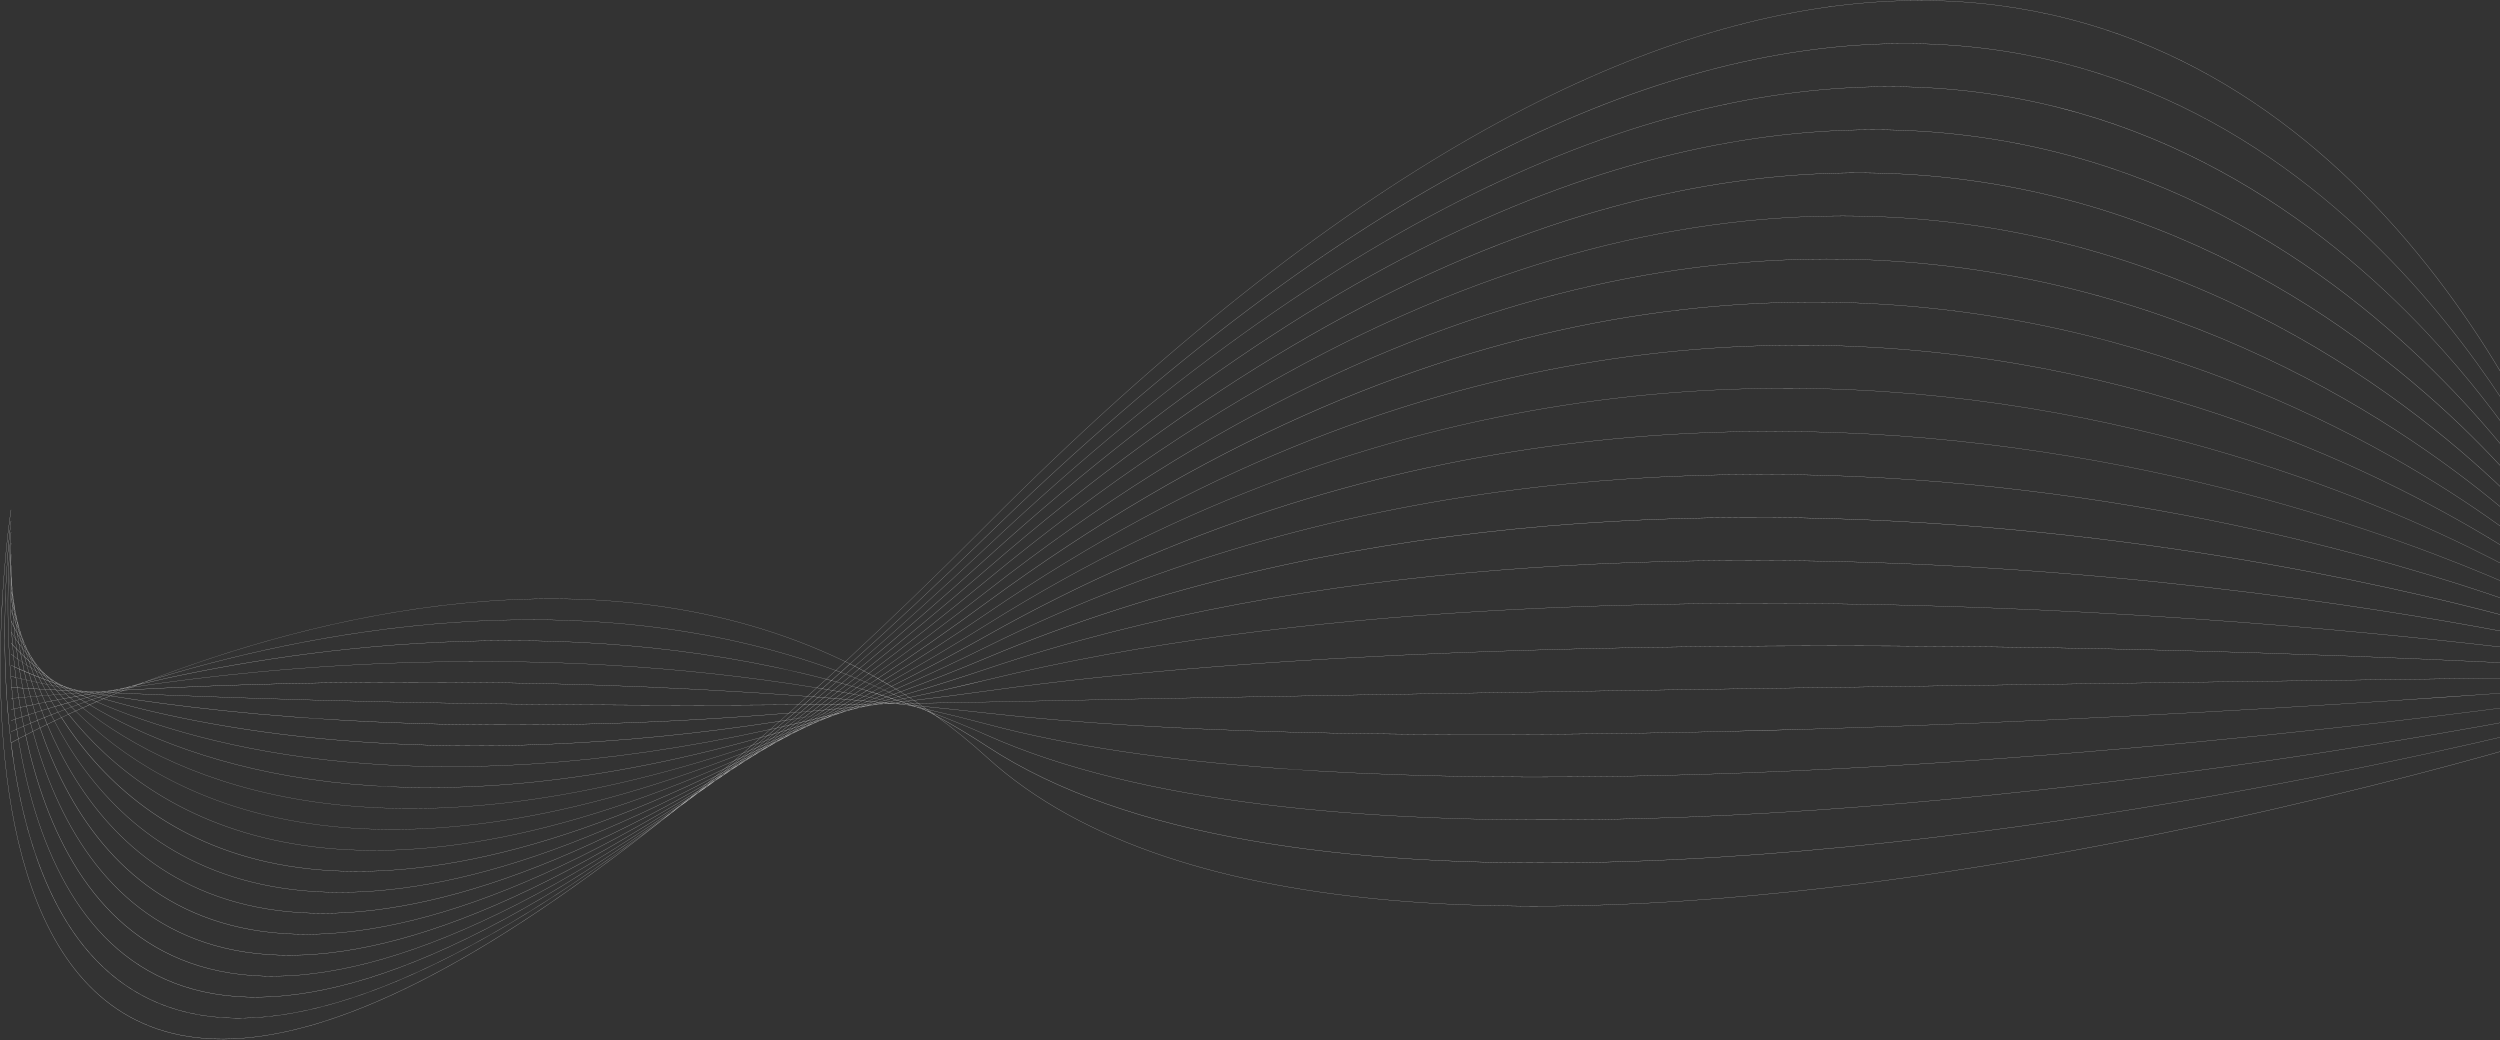 <svg width="1735" height="722" viewBox="0 0 1735 722" fill="none" xmlns="http://www.w3.org/2000/svg">
<rect x="0" y="0" width="1735" height="722" fill="#333333" stroke="none"/>
<path d="M480.001 553.523C479.289 554.026 478.556 554.547 477.829 555.064C477.057 555.667 476.306 556.238 475.537 556.848C477.021 555.746 478.499 554.654 480.001 553.53M488.449 547.255C487.094 548.173 485.738 549.086 484.38 549.995C482.849 551.204 481.382 552.303 479.859 553.498C481.222 552.531 482.586 551.568 483.953 550.594C485.473 549.449 486.932 548.393 488.449 547.248V547.255ZM492.721 544.401L490.436 545.939C489.62 546.556 488.837 547.12 488.022 547.723C489.563 546.613 491.119 545.518 492.703 544.383L492.721 544.401ZM495.288 542.171L490.482 545.232C488.869 546.517 487.278 547.73 485.69 549.007C487.242 547.962 488.794 546.92 490.357 545.86C491.998 544.59 493.597 543.431 495.27 542.154L495.288 542.171ZM500.721 538.715C499.225 539.671 497.744 540.609 496.26 541.569C494.939 542.582 493.64 543.556 492.344 544.551C493.7 543.641 495.053 542.735 496.413 541.808C497.837 540.719 499.233 539.767 500.703 538.697L500.721 538.715ZM505.064 535.95C504.024 536.617 503.003 537.263 501.977 537.915C501.372 538.354 500.753 538.822 500.151 539.26C501.76 538.158 503.376 537.084 505.053 535.932L505.064 535.95ZM500.792 537.887C499.215 538.829 497.623 539.785 496.05 540.719C494.448 542.007 492.803 543.363 491.212 544.644C492.873 543.595 494.534 542.539 496.196 541.476C497.691 540.288 499.257 539.046 500.781 537.869L500.792 537.887ZM506.032 534.762C504.532 535.661 503.038 536.553 501.55 537.437C500.098 538.558 498.606 539.738 497.161 540.848C498.745 539.842 500.318 538.847 501.913 537.823C503.273 536.813 504.658 535.75 506.022 534.744L506.032 534.762ZM510.934 531.836C509.592 532.646 508.275 533.428 506.947 534.216C505.694 535.136 504.412 536.114 503.17 537.024C504.594 536.114 506.018 535.222 507.474 534.284C508.613 533.481 509.777 532.618 510.924 531.819L510.934 531.836ZM514.915 529.46C513.971 530.035 513.053 530.577 512.127 531.126C511.205 531.769 510.258 532.454 509.343 533.096C511.18 531.892 513.034 530.675 514.904 529.443L514.915 529.46ZM7.712 400.035C7.712 400.124 7.826 402.201 8.185 405.889C7.73 398.965 7.633 394.388 7.612 392.889C7.612 394.948 7.633 397.295 7.694 400.024L7.712 400.035ZM506.637 533.32C505.078 534.184 503.497 535.072 501.942 535.925C500.162 537.352 498.382 538.811 496.627 540.227C498.236 539.271 499.859 538.297 501.475 537.334C503.184 536.014 504.918 534.658 506.637 533.32ZM511.76 530.466L507.253 532.964C505.58 534.262 503.896 535.579 502.234 536.863C503.779 535.943 505.32 535.026 506.862 534.091C508.492 532.917 510.133 531.697 511.76 530.481V530.466ZM516.663 527.748C515.256 528.536 513.868 529.3 512.472 530.074C510.91 531.23 509.34 532.407 507.787 533.549C509.211 532.703 510.635 531.872 512.059 531.005C513.597 529.949 515.132 528.843 516.663 527.773V527.748ZM521.102 525.286C519.895 525.971 518.717 526.61 517.542 527.27C516.118 528.272 514.694 529.296 513.27 530.292C514.395 529.621 515.513 528.968 516.666 528.265C518.119 527.306 519.621 526.285 521.102 525.301V525.286ZM524.306 523.503C523.594 523.902 522.925 524.277 522.245 524.651C521.052 525.447 519.845 526.26 518.656 527.049C520.511 525.914 522.419 524.691 524.278 523.528L524.306 523.503ZM9.25 417.459C9.495 418.814 9.777 420.277 10.101 421.875C9.538 418.201 9.107 414.954 8.762 412.111C8.904 413.799 9.065 415.586 9.25 417.459ZM8.025 410.063C8.228 411.49 8.538 413.513 9.011 416.167C8.776 413.67 8.591 411.401 8.431 409.261C8.075 406.05 7.868 403.66 7.747 402.094C7.811 404.552 7.897 407.192 8.025 410.063ZM512.697 528.615C511.155 529.393 509.592 530.206 508.069 530.98C506.178 532.521 504.316 534.016 502.437 535.536C504.017 534.669 505.616 533.752 507.204 532.892C509.026 531.465 510.849 530.06 512.697 528.615ZM517.716 526.057L513.209 528.355C511.394 529.782 509.607 531.151 507.802 532.553L512.43 529.999C514.178 528.686 515.936 527.388 517.716 526.057ZM522.59 523.56C521.166 524.298 519.742 525.019 518.29 525.75C516.556 527.045 514.843 528.308 513.12 529.589C514.569 528.786 516.008 527.998 517.467 527.181C519.176 525.989 520.874 524.794 522.59 523.574V523.56ZM527.218 521.209C525.89 521.901 524.591 522.55 523.277 523.217C521.625 524.395 519.991 525.54 518.35 526.699C519.628 525.986 520.896 525.308 522.195 524.559L527.218 521.209ZM531.633 518.915C530.427 519.55 529.226 520.177 528.03 520.795C526.456 521.865 524.893 522.896 523.323 523.942C524.591 523.228 525.88 522.461 527.151 521.73C528.632 520.809 530.12 519.876 531.615 518.929L531.633 518.915ZM535.83 516.66C534.904 517.149 533.972 517.656 533.039 518.159C532.042 518.79 531.049 519.407 530.056 520.032L535.83 516.66ZM11.735 430.98C12.11 432.221 12.514 433.521 12.949 434.879C12.165 431.757 11.482 428.85 10.898 426.178C11.154 427.715 11.435 429.331 11.735 430.98ZM10.093 425.293C10.492 426.759 10.955 428.375 11.475 430.116C11.119 428.058 10.78 426.106 10.474 424.208C10.058 422.239 9.695 420.42 9.381 418.764C9.593 420.848 9.83 423.024 10.093 425.293ZM8.516 419.114C8.872 420.563 9.31 422.382 9.905 424.583C9.616 422.086 9.367 419.731 9.143 417.47C8.666 414.872 8.317 412.735 8.075 411.13C8.192 413.645 8.342 416.324 8.516 419.114ZM518.881 523.81C517.36 524.505 515.819 525.237 514.306 525.922C512.326 527.548 510.422 529.05 508.453 530.656C510.009 529.874 511.582 529.057 513.142 528.265C515.071 526.76 516.94 525.34 518.881 523.81ZM523.793 521.544L519.315 523.61C517.4 525.122 515.555 526.517 513.654 528.005C515.178 527.234 516.703 526.458 518.229 525.675C520.095 524.277 521.914 522.961 523.793 521.544ZM528.607 519.318C527.158 519.996 525.716 520.656 524.267 521.323C522.423 522.718 520.636 524.009 518.802 525.383C520.269 524.637 521.725 523.902 523.199 523.142C525.011 521.851 526.77 520.638 528.607 519.318ZM533.263 517.178C531.878 517.83 530.518 518.444 529.144 519.079C527.364 520.36 525.638 521.548 523.865 522.811C525.228 522.097 526.574 521.444 527.955 520.727C529.732 519.525 531.476 518.383 533.263 517.17V517.178ZM537.941 514.966C536.584 515.615 535.233 516.256 533.89 516.889C532.163 518.062 530.483 519.158 528.767 520.313C530.159 519.6 531.565 518.829 532.961 518.094C534.627 517.035 536.264 516.025 537.941 514.959V514.966ZM542.826 512.583C541.508 513.218 540.17 513.881 538.845 514.523C537.336 515.487 535.866 516.389 534.367 517.338C535.716 516.625 537.072 515.875 538.418 515.158C539.892 514.284 541.345 513.45 542.826 512.576V512.583ZM546.945 510.571L544.118 511.951C543.096 512.554 542.103 513.121 541.088 513.735C543.036 512.668 544.979 511.63 546.945 510.563V510.571ZM14.992 442.228C15.469 443.298 15.989 444.429 16.519 445.571C15.537 442.909 14.648 440.385 13.853 437.997C14.214 439.372 14.593 440.782 14.992 442.228ZM12.977 437.515C13.511 438.796 14.081 440.13 14.704 441.547C14.223 439.791 13.764 438.083 13.344 436.441C12.813 434.829 12.336 433.309 11.891 431.85C12.222 433.691 12.589 435.585 12.977 437.515ZM11.023 432.663C11.539 434.001 12.126 435.468 12.771 437.034C12.36 434.953 11.979 432.942 11.628 431.001C11.087 429.217 10.595 427.516 10.175 426.007C10.432 428.145 10.714 430.364 11.023 432.663ZM9.136 427.498C9.595 428.818 10.165 430.402 10.873 432.25C10.548 429.852 10.256 427.539 9.997 425.311C9.396 423.106 8.929 421.262 8.573 419.753C8.728 422.236 8.915 424.817 9.136 427.498ZM524.99 519.001C523.487 519.607 521.96 520.256 520.461 520.856C518.5 522.486 516.577 524.045 514.63 525.647C516.154 524.955 517.706 524.22 519.237 523.506C521.177 522.001 523.064 520.545 524.99 519.001ZM529.803 517.024C528.315 517.634 526.819 518.255 525.335 518.858C523.427 520.378 521.565 521.826 519.671 523.321L524.196 521.234C526.09 519.814 527.923 518.469 529.817 517.024H529.803ZM534.559 515.073C533.092 515.679 531.636 516.275 530.173 516.857C528.318 518.284 526.513 519.603 524.673 520.995C526.14 520.317 527.599 519.65 529.073 518.965C530.928 517.659 532.719 516.418 534.573 515.073H534.559ZM539.23 513.146C537.806 513.746 536.382 514.309 534.958 514.894C533.149 516.207 531.398 517.434 529.618 518.722C531.02 518.073 532.405 517.452 533.826 516.782C535.67 515.554 537.414 514.413 539.23 513.146ZM543.975 511.148L539.682 512.961C537.902 514.174 536.2 515.297 534.442 516.493C535.866 515.811 537.329 515.108 538.774 514.416C540.54 513.314 542.227 512.294 543.99 511.159L543.975 511.148ZM548.91 509.008C547.461 509.632 545.994 510.282 544.545 510.906C542.904 511.976 541.312 512.939 539.678 513.981C541.131 513.268 542.594 512.554 544.047 511.841C545.695 510.881 547.276 510 548.924 509.012L548.91 509.008ZM553.645 506.95L549.615 508.701C548.169 509.568 546.767 510.367 545.343 511.22C546.667 510.575 547.994 509.927 549.323 509.276C550.786 508.484 552.196 507.759 553.659 506.953L553.645 506.95ZM557.675 505.194C556.664 505.64 555.663 506.068 554.663 506.504C553.687 507.046 552.733 507.549 551.758 508.084C553.737 507.135 555.695 506.197 557.689 505.198L557.675 505.194ZM18.93 451.593C19.524 452.545 20.129 453.501 20.777 454.497C19.592 452.206 18.517 450.016 17.509 447.911C17.972 449.124 18.431 450.337 18.93 451.593ZM16.612 447.797C17.256 448.867 17.933 449.984 18.655 451.14C18.064 449.638 17.488 448.154 16.954 446.723C16.327 445.396 15.743 444.119 15.174 442.881C15.622 444.479 16.099 446.124 16.612 447.797ZM14.316 443.873C14.964 445.014 15.651 446.206 16.402 447.465C15.879 445.681 15.373 443.958 14.907 442.274C14.248 440.794 13.653 439.42 13.095 438.072C13.458 439.938 13.871 441.878 14.301 443.858L14.316 443.873ZM12.059 439.752C12.682 440.929 13.369 442.189 14.138 443.555C13.694 441.507 13.277 439.513 12.888 437.572C12.222 435.971 11.628 434.486 11.108 433.117C11.386 435.259 11.698 437.467 12.044 439.738L12.059 439.752ZM9.848 435.428C10.417 436.584 11.094 437.926 11.905 439.46C11.552 437.136 11.228 434.876 10.934 432.681C10.222 430.833 9.645 429.246 9.154 427.901C9.36 430.341 9.581 432.845 9.848 435.428ZM530.892 514.217C529.433 514.73 527.948 515.287 526.496 515.776C524.594 517.367 522.633 519.05 520.742 520.62C522.248 520.014 523.783 519.364 525.292 518.751C527.126 517.299 529.041 515.718 530.892 514.217ZM535.559 512.558C534.107 513.075 532.647 513.599 531.195 514.109C529.358 515.586 527.464 517.156 525.638 518.612L530.13 516.767C531.914 515.422 533.765 513.953 535.559 512.572V512.558ZM540.188 510.917C538.763 511.43 537.33 511.939 535.887 512.443C534.107 513.813 532.273 515.265 530.508 516.614L534.929 514.802C536.652 513.56 538.447 512.201 540.184 510.931L540.188 510.917ZM544.752 509.293C543.328 509.807 541.943 510.292 540.536 510.792C538.813 512.051 537.044 513.392 535.332 514.634C536.756 514.042 538.18 513.474 539.646 512.85C541.32 511.719 543.061 510.474 544.748 509.308L544.752 509.293ZM549.33 507.631C547.924 508.152 546.528 508.655 545.129 509.158C543.466 510.31 541.754 511.544 540.099 512.679C541.562 512.062 543.039 511.43 544.513 510.802C546.094 509.796 547.735 508.68 549.326 507.645L549.33 507.631ZM554.075 505.847C552.651 506.379 551.227 506.939 549.803 507.467C548.247 508.476 546.649 509.561 545.1 510.56C546.596 509.918 548.105 509.251 549.597 508.605C551.053 507.724 552.587 506.753 554.072 505.854L554.075 505.847ZM558.728 504.088C557.354 504.609 555.976 505.134 554.606 505.647C553.182 506.514 551.704 507.431 550.28 508.298C551.728 507.675 553.179 507.045 554.634 506.407C555.962 505.655 557.386 504.852 558.725 504.096L558.728 504.088ZM563.168 502.412C561.9 502.897 560.64 503.368 559.38 503.839C558.12 504.552 556.824 505.301 555.567 505.979C556.923 505.391 558.273 504.809 559.64 504.195C560.797 503.653 562.014 503.011 563.164 502.419L563.168 502.412ZM566.934 500.985C565.962 501.363 565.005 501.698 564.044 502.076C563.086 502.565 562.1 503.086 561.146 503.571C563.066 502.729 564.994 501.871 566.931 500.995L566.934 500.985ZM23.518 459.438C24.213 460.23 24.9 461.022 25.654 461.842C24.287 459.908 23.017 458.046 21.82 456.241C22.365 457.297 22.924 458.353 23.518 459.438ZM20.884 456.373C21.632 457.258 22.404 458.157 23.219 459.095C22.525 457.821 21.845 456.559 21.208 455.331C20.496 454.233 19.805 453.169 19.143 452.121C19.695 453.512 20.279 454.932 20.884 456.373ZM18.271 453.212C19.026 454.142 19.822 455.108 20.66 456.109C20.03 454.593 19.41 453.095 18.833 451.635C18.082 450.444 17.381 449.295 16.697 448.186C17.203 449.827 17.73 451.514 18.271 453.212ZM15.693 449.959C16.437 450.918 17.242 451.935 18.093 452.991C17.538 451.243 17 449.516 16.502 447.836C15.743 446.573 15.031 445.339 14.366 444.208C14.789 446.077 15.234 448.011 15.693 449.962V449.959ZM13.148 446.57C13.86 447.565 14.654 448.61 15.54 449.762C15.067 447.765 14.618 445.803 14.202 443.89C13.415 442.506 12.728 441.24 12.091 440.048C12.416 442.165 12.768 444.34 13.148 446.573V446.57ZM10.638 443.041C11.304 444.015 12.101 445.139 13.005 446.377C12.626 444.127 12.27 441.924 11.938 439.766C11.126 438.236 10.439 436.891 9.862 435.724C10.09 438.107 10.348 440.548 10.638 443.045V443.041ZM8.171 439.299C8.616 440.013 9.389 441.233 10.51 442.867C10.225 440.341 9.964 437.873 9.727 435.464C8.545 433.056 7.893 431.54 7.694 431.069C7.827 433.737 7.986 436.481 8.171 439.299ZM536.923 509.368C535.499 509.782 534.075 510.214 532.651 510.617C530.672 512.283 528.674 513.978 526.709 515.611C528.169 515.105 529.668 514.541 531.134 514.038C533.053 512.493 534.997 510.909 536.923 509.35V509.368ZM541.448 508.027C540.024 508.444 538.6 508.876 537.176 509.286C535.26 510.838 533.327 512.415 531.426 513.924C532.882 513.41 534.353 512.882 535.809 512.365C537.688 510.934 539.586 509.457 541.448 508.009V508.027ZM545.948 506.693L541.733 507.941C539.874 509.368 537.998 510.849 536.15 512.269C537.593 511.757 539.036 511.245 540.479 510.731C542.288 509.39 544.125 508.016 545.948 506.675V506.693ZM550.398 505.373C549.006 505.794 547.632 506.193 546.247 506.603C544.442 507.934 542.619 509.293 540.828 510.606C542.252 510.1 543.648 509.614 545.076 509.097C546.838 507.859 548.628 506.593 550.398 505.355V505.373ZM554.851 504.031C553.467 504.459 552.096 504.863 550.722 505.276C548.97 506.5 547.197 507.756 545.456 508.962C546.88 508.444 548.305 507.927 549.729 507.399C551.427 506.279 553.146 505.13 554.851 504.013V504.031ZM559.437 502.583C558.038 503.018 556.617 503.482 555.222 503.914C553.549 505.012 551.854 506.143 550.188 507.228C551.637 506.686 553.104 506.118 554.552 505.576C556.169 504.584 557.813 503.557 559.437 502.565V502.583ZM563.958 501.156C562.591 501.591 561.223 502.024 559.853 502.454C558.269 503.425 556.649 504.424 555.083 505.38L559.33 503.778C560.861 502.9 562.42 502.001 563.958 501.134V501.156ZM568.369 499.765L564.453 501.003C562.965 501.841 561.463 502.704 559.982 503.532C561.32 503.025 562.655 502.529 564.001 502.012C565.443 501.259 566.917 500.485 568.369 499.743V499.765ZM572.513 498.455C571.32 498.841 570.149 499.201 568.953 499.572C567.589 500.285 566.212 500.999 564.855 501.684C566.005 501.249 567.144 500.831 568.309 500.378C569.708 499.732 571.121 499.069 572.513 498.434V498.455ZM576.134 497.278L573.328 498.198C572.185 498.719 571.036 499.269 569.896 499.772C571.983 498.937 574.065 498.077 576.134 497.257V497.278ZM28.716 465.88C29.485 466.501 30.261 467.126 31.073 467.768C29.535 466.181 28.08 464.635 26.708 463.13C27.342 464.036 28.004 464.956 28.716 465.88ZM25.793 463.472C26.641 464.186 27.495 464.899 28.399 465.613C27.62 464.543 26.843 463.501 26.11 462.474C25.291 461.571 24.512 460.69 23.75 459.826C24.384 461.029 25.081 462.252 25.776 463.472H25.793ZM22.895 461.011C23.75 461.749 24.636 462.502 25.566 463.283C24.853 462.006 24.141 460.736 23.447 459.498C22.6 458.535 21.799 457.6 21.03 456.687C21.596 458.103 22.237 459.552 22.878 461.011H22.895ZM20.022 458.478C20.875 459.241 21.77 460.031 22.71 460.847C22.055 459.356 21.411 457.875 20.806 456.427C19.951 455.411 19.141 454.431 18.374 453.487C18.88 455.121 19.431 456.78 20.005 458.478H20.022ZM17.174 455.874C18.011 456.655 18.912 457.475 19.866 458.335C19.285 456.619 18.727 454.925 18.2 453.266C17.335 452.196 16.523 451.175 15.772 450.205C16.192 452.06 16.665 453.954 17.153 455.874H17.174ZM14.348 453.18C15.166 453.976 16.06 454.832 17.028 455.738C16.537 453.797 16.06 451.885 15.604 450.009C14.718 448.86 13.928 447.804 13.194 446.798C13.546 448.891 13.923 451.018 14.326 453.18H14.348ZM11.528 450.358C12.301 451.154 13.184 452.042 14.195 453.034C13.789 450.851 13.405 448.71 13.045 446.612C12.144 445.382 11.336 444.247 10.663 443.273C10.931 445.597 11.22 447.959 11.528 450.358ZM8.78 447.422C9.396 448.104 10.257 449.042 11.421 450.248C11.108 447.815 10.819 445.426 10.553 443.081C9.449 441.475 8.677 440.269 8.203 439.513C8.35 442.098 8.542 444.735 8.78 447.422ZM543.082 504.377C541.701 504.695 540.312 505.02 538.942 505.323C536.902 507.053 534.894 508.73 532.872 510.435C534.296 510.028 535.72 509.589 537.144 509.176C539.112 507.577 541.074 506.011 543.064 504.377H543.082ZM547.468 503.357C546.09 503.675 544.698 504.006 543.32 504.324C541.341 505.936 539.404 507.506 537.425 509.097C538.849 508.68 540.273 508.248 541.697 507.827C543.602 506.339 545.513 504.866 547.45 503.357H547.468ZM551.836 502.34L547.717 503.3C545.795 504.802 543.894 506.265 541.982 507.745L546.215 506.489C548.07 505.109 549.931 503.739 551.818 502.34H551.836ZM556.172 501.327C554.809 501.652 553.456 501.962 552.1 502.28C550.227 503.671 548.376 505.03 546.514 506.4C547.909 505.986 549.291 505.587 550.693 505.162C552.502 503.889 554.321 502.622 556.154 501.327H556.172ZM560.501 500.307C559.145 500.635 557.803 500.945 556.453 501.263C554.631 502.547 552.826 503.803 551.017 505.066C552.406 504.645 553.794 504.231 555.193 503.799C556.941 502.64 558.707 501.484 560.483 500.303L560.501 500.307ZM564.934 499.204C563.566 499.54 562.182 499.897 560.815 500.228C559.056 501.395 557.315 502.537 555.567 503.682C556.991 503.243 558.415 502.776 559.839 502.337C561.527 501.3 563.219 500.256 564.916 499.204H564.934ZM569.33 498.109C567.981 498.445 566.625 498.787 565.279 499.119C563.595 500.157 561.922 501.177 560.249 502.201C561.637 501.77 563.033 501.324 564.424 500.885L569.33 498.109ZM573.659 497.039C572.342 497.374 571.028 497.695 569.715 498.024C568.109 498.937 566.511 499.836 564.916 500.738C566.258 500.318 567.596 499.897 568.949 499.465C570.497 498.656 572.061 497.844 573.642 497.028L573.659 497.039ZM577.871 495.994C576.607 496.315 575.379 496.615 574.111 496.928C572.588 497.718 571.068 498.499 569.551 499.272C570.804 498.88 572.043 498.498 573.307 498.088C574.812 497.389 576.327 496.687 577.853 495.983L577.871 495.994ZM582.043 494.923L578.426 495.865L574.119 497.806C575.368 497.396 576.639 496.961 577.885 496.55C579.262 496.01 580.642 495.461 582.025 494.902L582.043 494.923ZM585.867 493.882C584.881 494.139 583.884 494.406 582.898 494.67L579.665 495.962L585.867 493.882ZM34.412 471.021C35.231 471.478 36.086 471.942 36.943 472.409C35.277 471.168 33.675 469.951 32.155 468.767C32.892 469.509 33.657 470.265 34.412 471.021ZM31.208 469.238C32.145 469.773 33.077 470.308 34.056 470.857C33.205 470.008 32.369 469.17 31.564 468.36C30.642 467.646 29.784 466.933 28.908 466.219C29.677 467.197 30.446 468.196 31.226 469.223L31.208 469.238ZM28.043 467.404C28.99 467.96 29.959 468.524 30.973 469.105C30.162 468.035 29.368 466.997 28.606 465.966C27.666 465.21 26.776 464.471 25.904 463.747C26.609 464.935 27.328 466.155 28.061 467.39L28.043 467.404ZM24.896 465.531C25.843 466.102 26.826 466.69 27.855 467.293C27.105 466.03 26.378 464.784 25.676 463.554C24.729 462.766 23.828 461.999 22.956 461.246C23.592 462.647 24.245 464.071 24.914 465.517L24.896 465.531ZM21.763 463.604C22.707 464.193 23.693 464.8 24.732 465.431C24.056 463.961 23.401 462.516 22.771 461.086C21.822 460.263 20.915 459.466 20.051 458.696C20.606 460.299 21.183 461.93 21.781 463.59L21.763 463.604ZM18.652 461.628C19.58 462.227 20.568 462.856 21.617 463.515C21.019 461.836 20.444 460.181 19.891 458.549C18.93 457.689 18.029 456.862 17.181 456.077C17.661 457.889 18.157 459.735 18.67 461.614L18.652 461.628ZM15.555 459.591C16.459 460.197 17.456 460.854 18.517 461.539C17.997 459.636 17.504 457.77 17.039 455.941C16.067 455.035 15.163 454.158 14.344 453.376C14.743 455.406 15.149 457.472 15.572 459.577L15.555 459.591ZM12.482 457.475C13.354 458.089 14.312 458.753 15.43 459.505C15 457.386 14.593 455.299 14.209 453.244C13.191 452.249 12.315 451.364 11.535 450.562C11.848 452.82 12.158 455.117 12.5 457.461L12.482 457.475ZM9.428 455.264C10.172 455.82 11.144 456.53 12.358 457.404C12.002 455.05 11.706 452.738 11.411 450.455C10.264 449.27 9.389 448.314 8.758 447.629C8.979 450.112 9.2 452.656 9.445 455.249L9.428 455.264ZM549.273 499.351C547.931 499.568 546.585 499.786 545.25 499.996C543.16 501.78 541.149 503.436 539.077 505.191C540.455 504.884 541.85 504.556 543.235 504.238C545.282 502.572 547.247 501.017 549.291 499.337L549.273 499.351ZM553.52 498.637C552.178 498.855 550.825 499.083 549.486 499.297C547.454 500.97 545.492 502.508 543.474 504.167C544.855 503.849 546.25 503.518 547.635 503.197C549.625 501.659 551.548 500.203 553.538 498.641L553.52 498.637ZM557.753 497.942L553.741 498.598C551.761 500.157 549.85 501.605 547.884 503.139L552.014 502.176C553.958 500.749 555.834 499.397 557.771 497.945L557.753 497.942ZM561.968 497.228C560.637 497.453 559.312 497.667 557.984 497.884C556.058 499.311 554.193 500.674 552.288 502.098C553.655 501.78 555.012 501.47 556.382 501.145C558.266 499.843 560.099 498.591 561.986 497.249L561.968 497.228ZM566.176 496.515C564.848 496.743 563.534 496.953 562.214 497.175C560.338 498.509 558.515 499.75 556.653 501.063C558.013 500.742 559.366 500.428 560.736 500.096C562.577 498.923 564.36 497.777 566.194 496.55L566.176 496.515ZM570.448 495.762C569.117 495.99 567.764 496.24 566.436 496.475C564.617 497.692 562.847 498.826 561.039 500.043C562.417 499.708 563.816 499.329 565.193 499.008C566.977 497.934 568.704 496.9 570.473 495.798L570.448 495.762ZM574.72 495.009C573.399 495.241 572.072 495.48 570.751 495.723C569.003 496.818 567.294 497.838 565.553 498.912C566.917 498.577 568.287 498.231 569.651 497.892C571.356 496.946 573.022 496.022 574.727 495.045L574.72 495.009ZM578.942 494.263L575.026 494.956C573.342 495.922 571.701 496.829 570.042 497.781C571.377 497.449 572.709 497.121 574.051 496.782C575.692 495.969 577.323 495.159 578.95 494.299L578.942 494.263ZM583.108 493.529C581.826 493.76 580.569 493.975 579.298 494.203C577.682 495.045 576.094 495.837 574.499 496.668C575.788 496.347 577.066 496.04 578.366 495.705C579.957 495.009 581.52 494.31 583.115 493.564L583.108 493.529ZM587.291 492.812C586.034 493.043 584.77 493.282 583.517 493.525C581.972 494.239 580.455 494.923 578.918 495.637C580.217 495.298 581.531 494.945 582.834 494.61C584.332 493.978 585.806 493.4 587.291 492.812ZM591.442 492.027L587.836 492.708C586.44 493.275 585.073 493.81 583.684 494.367L587.408 493.382C588.765 492.908 590.1 492.473 591.453 492.009L591.442 492.027ZM595.137 491.313L592.207 491.866C591.139 492.223 590.071 492.58 589.003 492.936C591.057 492.401 593.097 491.866 595.148 491.313H595.137ZM40.607 474.953C41.479 475.259 42.387 475.573 43.298 475.887C41.55 474.988 39.856 474.104 38.239 473.233C39.012 473.8 39.799 474.375 40.607 474.953ZM37.178 473.729C38.172 474.086 39.197 474.442 40.24 474.824C39.325 474.161 38.442 473.511 37.57 472.869C36.583 472.334 35.621 471.807 34.686 471.289C35.498 472.095 36.324 472.908 37.178 473.729ZM33.764 472.48C34.8 472.862 35.84 473.247 36.936 473.643C36.05 472.787 35.199 471.945 34.355 471.11C33.33 470.54 32.358 469.987 31.39 469.437C32.166 470.443 32.949 471.453 33.764 472.477V472.48ZM30.364 471.203C31.4 471.599 32.465 471.999 33.569 472.409C32.735 471.36 31.938 470.329 31.151 469.305C30.119 468.717 29.133 468.142 28.168 467.579C28.883 468.777 29.606 469.98 30.364 471.203ZM26.975 469.901C28.008 470.305 29.083 470.719 30.201 471.143C29.432 469.901 28.702 468.681 27.983 467.468C26.943 466.858 25.95 466.266 24.992 465.684C25.637 467.079 26.288 468.478 26.975 469.901ZM23.597 468.553C24.627 468.964 25.704 469.39 26.829 469.83C26.117 468.403 25.477 466.976 24.828 465.574C23.782 464.942 22.789 464.329 21.838 463.736C22.408 465.342 22.984 466.936 23.597 468.553ZM20.229 467.179C21.247 467.6 22.325 468.039 23.462 468.495C22.846 466.854 22.265 465.249 21.681 463.647C20.613 462.987 19.634 462.356 18.698 461.753C19.2 463.558 19.698 465.342 20.229 467.193V467.179ZM16.875 465.752C17.872 466.178 18.948 466.63 20.104 467.108C19.567 465.26 19.065 463.451 18.573 461.646C17.506 460.957 16.512 460.301 15.604 459.691C16.01 461.724 16.427 463.733 16.875 465.784V465.752ZM13.536 464.296C14.494 464.721 15.562 465.188 16.74 465.699C16.288 463.637 15.871 461.617 15.462 459.605C14.348 458.856 13.383 458.178 12.507 457.572C12.842 459.823 13.169 462.053 13.536 464.329V464.296ZM10.204 462.812C11.062 463.212 12.123 463.701 13.408 464.275C13.052 461.988 12.696 459.748 12.393 457.518C11.176 456.662 10.207 455.956 9.453 455.378C9.695 457.85 9.933 460.301 10.204 462.812ZM555.496 494.239L551.58 494.595C549.508 496.379 547.475 498.099 545.421 499.857C546.756 499.647 548.109 499.426 549.454 499.208C551.473 497.546 553.47 495.933 555.496 494.239ZM559.601 493.882L555.685 494.239C553.666 495.912 551.679 497.528 549.675 499.176L553.716 498.509C555.681 496.953 557.618 495.451 559.601 493.882ZM563.702 493.525L559.786 493.882C557.817 495.441 555.87 496.946 553.929 498.484L557.949 497.824C559.878 496.379 561.769 494.97 563.702 493.525ZM567.789 493.168L563.898 493.525C561.979 494.977 560.095 496.379 558.201 497.806C559.533 497.588 560.861 497.374 562.199 497.15C564.061 495.78 565.905 494.492 567.789 493.14V493.168ZM571.876 492.812C570.573 492.933 569.291 493.043 567.995 493.168C566.126 494.51 564.289 495.794 562.431 497.117C563.762 496.893 565.083 496.679 566.418 496.45C568.244 495.184 570.039 494.01 571.876 492.772V492.812ZM575.995 492.408L572.079 492.79C570.259 494.014 568.476 495.188 566.671 496.397C568.009 496.165 569.366 495.919 570.704 495.683C572.484 494.545 574.222 493.486 575.995 492.369V492.408ZM580.107 492.005L576.226 492.387C574.475 493.489 572.751 494.527 571.007 495.633L575.005 494.92C576.71 493.907 578.391 492.965 580.107 491.966V492.005ZM584.201 491.606L580.356 491.984C578.665 492.965 577.002 493.903 575.322 494.87L579.27 494.156C580.918 493.272 582.542 492.455 584.201 491.566V491.606ZM588.27 491.21C586.999 491.338 585.739 491.456 584.475 491.566C582.844 492.43 581.242 493.25 579.622 494.099C580.915 493.867 582.196 493.65 583.496 493.414C585.091 492.644 586.664 491.93 588.27 491.171V491.21ZM592.357 490.792L588.576 491.181C587.01 491.92 585.468 492.608 583.909 493.357L587.825 492.644C589.334 491.97 590.83 491.385 592.357 490.753V490.792ZM596.437 490.364C595.201 490.493 593.945 490.628 592.72 490.753C591.257 491.356 589.815 491.93 588.359 492.537L592.189 491.823C593.61 491.277 595.009 490.817 596.437 490.314V490.364ZM600.42 489.947L596.889 490.304C595.572 490.757 594.268 491.195 592.973 491.641L596.583 490.964C597.854 490.589 599.124 490.261 600.42 489.908V489.947ZM604.034 489.565L601.047 489.879L598.003 490.707C600.011 490.289 602.008 489.922 604.023 489.526L604.034 489.565ZM47.239 477.817L50.148 478.36C48.268 477.739 46.452 477.128 44.701 476.526C45.548 476.915 46.381 477.343 47.25 477.778L47.239 477.817ZM43.601 477.132C44.669 477.336 45.769 477.543 46.869 477.75C45.883 477.254 44.925 476.765 43.975 476.276C42.942 475.919 41.899 475.563 40.913 475.206C41.806 475.812 42.689 476.447 43.611 477.093L43.601 477.132ZM39.962 476.419C41.066 476.637 42.191 476.854 43.355 477.075C42.394 476.405 41.465 475.741 40.55 475.081C39.453 474.696 38.414 474.318 37.346 473.943C38.221 474.731 39.08 475.552 39.973 476.401L39.962 476.419ZM36.328 475.705L39.77 476.387C38.862 475.534 37.99 474.696 37.114 473.857C36 473.458 34.936 473.065 33.885 472.677C34.694 473.643 35.498 474.649 36.338 475.688L36.328 475.705ZM32.7 474.97L36.164 475.684C35.316 474.649 34.498 473.629 33.672 472.616C32.554 472.202 31.479 471.799 30.428 471.399C31.208 472.537 31.92 473.729 32.711 474.935L32.7 474.97ZM29.079 474.225L32.557 474.938C31.774 473.722 31.023 472.52 30.283 471.324L27.036 470.076C27.709 471.407 28.385 472.791 29.09 474.189L29.079 474.225ZM25.462 473.458C26.573 473.696 27.735 473.942 28.948 474.196C28.235 472.791 27.552 471.399 26.886 470.022C25.754 469.58 24.672 469.152 23.64 468.738C24.235 470.279 24.846 471.841 25.473 473.422L25.462 473.458ZM21.852 472.673C22.952 472.916 24.109 473.169 25.338 473.429C24.704 471.831 24.093 470.248 23.504 468.681C22.358 468.224 21.283 467.782 20.261 467.361C20.778 469.09 21.312 470.849 21.863 472.637L21.852 472.673ZM18.25 471.867C19.317 472.113 20.485 472.373 21.731 472.648C21.176 470.85 20.643 469.066 20.133 467.297C18.972 466.819 17.893 466.362 16.897 465.938C17.336 467.871 17.79 469.836 18.26 471.831L18.25 471.867ZM14.654 471.039C15.69 471.285 16.868 471.553 18.132 471.842C17.657 469.842 17.204 467.859 16.772 465.895C15.579 465.385 14.508 464.917 13.547 464.489C13.906 466.612 14.277 468.802 14.665 471.003L14.654 471.039ZM11.065 470.183C12.027 470.418 13.166 470.693 14.54 471.014C14.148 468.802 13.774 466.605 13.429 464.436C12.14 463.861 11.072 463.365 10.225 462.973C10.485 465.313 10.773 467.721 11.076 470.147L11.065 470.183ZM561.605 489.137L557.817 489.169C555.798 490.921 553.712 492.779 551.708 494.52L555.624 494.164C557.6 492.501 559.64 490.75 561.616 489.101L561.605 489.137ZM565.564 489.101L561.776 489.137C559.804 490.778 557.771 492.526 555.813 494.149L559.729 493.793C561.658 492.241 563.648 490.603 565.574 489.066L565.564 489.101ZM569.519 489.062L565.735 489.098C563.816 490.632 561.819 492.262 559.932 493.778L563.848 493.422C565.72 491.977 567.653 490.457 569.53 489.026L569.519 489.062ZM573.471 489.026L569.697 489.062C567.824 490.489 565.902 492.002 564.044 493.407L567.96 493.051C569.775 491.716 571.655 490.314 573.481 488.991L573.471 489.026ZM577.422 488.987L573.656 489.023C571.833 490.339 569.96 491.738 568.152 493.036L572.047 492.68C573.823 491.452 575.653 490.164 577.433 488.952L577.422 488.987ZM581.378 488.944L577.615 488.987C575.834 490.189 574.022 491.484 572.274 492.662L576.19 492.28C577.903 491.167 579.669 490 581.388 488.909L581.378 488.944ZM585.329 488.902L581.577 488.941C579.868 490.011 578.113 491.185 576.415 492.255L580.331 491.877C581.976 490.878 583.681 489.84 585.34 488.866L585.329 488.902ZM589.277 488.855L585.543 488.898C583.894 489.865 582.2 490.899 580.559 491.852L584.428 491.474C586.038 490.593 587.682 489.679 589.288 488.82L589.277 488.855ZM593.215 488.812L589.505 488.855C587.914 489.704 586.301 490.61 584.706 491.445C585.984 491.32 587.252 491.203 588.537 491.088C590.089 490.314 591.677 489.515 593.225 488.777L593.215 488.812ZM597.131 488.766L593.45 488.809C591.915 489.522 590.349 490.321 588.822 491.042L592.663 490.646C594.169 490.004 595.682 489.344 597.159 488.73L597.131 488.766ZM601.047 488.712L597.409 488.759C595.956 489.365 594.471 490.011 593.023 490.61L596.828 490.207C598.256 489.69 599.683 489.166 601.083 488.677L601.047 488.712ZM604.935 488.663L601.374 488.709C600.018 489.183 598.63 489.694 597.277 490.161L600.99 489.772C602.332 489.38 603.667 488.991 604.97 488.627L604.935 488.663ZM608.73 488.613L605.344 488.655C604.109 489.012 602.852 489.369 601.62 489.704L605.13 489.348C606.359 489.069 607.583 488.812 608.765 488.577L608.73 488.613ZM612.165 488.57L609.317 488.605C608.306 488.805 607.281 489.019 606.27 489.219L612.165 488.57ZM54.391 479.587L57.403 479.737C55.424 479.382 53.501 479.036 51.636 478.698L54.391 479.587ZM50.532 479.391L53.982 479.565C52.939 479.227 51.882 478.891 50.87 478.559L47.588 477.949C48.546 478.427 49.546 478.898 50.532 479.391ZM46.677 479.194L50.265 479.376C49.24 478.877 48.208 478.374 47.218 477.882L43.822 477.243C44.736 477.885 45.719 478.542 46.677 479.194ZM42.821 478.995L46.474 479.184C45.498 478.517 44.516 477.849 43.572 477.193L40.115 476.522C40.991 477.339 41.91 478.185 42.821 478.995ZM38.966 478.791L42.657 478.984C41.735 478.149 40.806 477.311 39.923 476.487L36.441 475.798C37.26 476.786 38.115 477.789 38.966 478.791ZM35.124 478.584L38.834 478.784C37.972 477.771 37.111 476.761 36.292 475.766C35.089 475.527 33.928 475.292 32.8 475.052C33.54 476.223 34.327 477.404 35.124 478.584ZM31.276 478.374L34.992 478.577C34.202 477.389 33.408 476.201 32.657 475.031L29.161 474.318C29.827 475.652 30.546 477.011 31.265 478.374H31.276ZM27.424 478.16L31.151 478.367C30.439 476.997 29.727 475.63 29.015 474.282L25.512 473.547C26.124 475.067 26.769 476.612 27.413 478.16H27.424ZM23.575 477.942L27.303 478.153C26.658 476.597 26.014 475.045 25.405 473.515C24.174 473.251 23.013 472.998 21.909 472.755C22.429 474.467 22.995 476.205 23.565 477.942H23.575ZM19.727 477.721L23.458 477.939C22.888 476.191 22.319 474.446 21.788 472.727C20.542 472.452 19.382 472.195 18.296 471.949C18.748 473.854 19.225 475.784 19.716 477.721H19.727ZM15.879 477.496L19.613 477.714C19.122 475.773 18.634 473.832 18.189 471.92C16.922 471.635 15.743 471.364 14.7 471.118C15.053 473.222 15.458 475.356 15.868 477.496H15.879ZM12.034 477.264L15.768 477.489C15.355 475.349 14.953 473.208 14.579 471.093C13.205 470.772 12.066 470.497 11.097 470.258C11.375 472.57 11.695 474.913 12.023 477.264H12.034ZM567.828 483.893L564.157 483.615C562.089 485.42 560.003 487.261 557.949 489.041L561.744 489.009C563.755 487.314 565.802 485.58 567.828 483.893ZM571.637 484.192L567.981 483.904C565.959 485.602 563.919 487.332 561.929 489.005L565.724 488.969C567.668 487.389 569.661 485.769 571.627 484.178L571.637 484.192ZM575.446 484.492L571.79 484.203C569.822 485.791 567.835 487.414 565.881 488.969L569.668 488.934C571.58 487.46 573.52 485.955 575.446 484.478V484.492ZM579.259 484.792L575.607 484.503C573.688 485.976 571.751 487.478 569.846 488.93L573.631 488.898C575.493 487.535 577.383 486.144 579.259 484.778V484.792ZM583.076 485.091C581.851 484.992 580.641 484.902 579.423 484.806C577.554 486.165 575.671 487.553 573.812 488.894L577.59 488.859C579.405 487.61 581.239 486.329 583.076 485.077V485.091ZM586.871 485.409C585.664 485.309 584.446 485.202 583.243 485.106C581.424 486.354 579.587 487.628 577.782 488.859L581.559 488.816C583.318 487.685 585.101 486.526 586.871 485.395V485.409ZM590.662 485.726L587.045 485.423C585.265 486.551 583.506 487.703 581.758 488.812L585.525 488.77C587.227 487.76 588.953 486.725 590.662 485.712V485.726ZM594.457 486.044L590.847 485.741C589.146 486.747 587.43 487.774 585.739 488.77L589.487 488.727C591.136 487.817 592.805 486.922 594.457 486.033V486.044ZM598.256 486.362L594.653 486.058C593.008 486.947 591.353 487.842 589.719 488.723L593.453 488.68C595.045 487.906 596.657 487.104 598.256 486.347V486.362ZM602.037 486.686L598.477 486.379C596.889 487.143 595.272 487.924 593.713 488.68L597.43 488.634C598.95 487.981 600.502 487.321 602.037 486.672V486.686ZM605.8 487.021L602.264 486.708C600.744 487.346 599.214 487.999 597.704 488.63L601.396 488.58C602.855 488.056 604.333 487.524 605.803 487.007L605.8 487.021ZM609.548 487.353L606.052 487.043C604.628 487.553 603.162 488.074 601.723 488.577L605.365 488.531C606.754 488.131 608.156 487.731 609.548 487.339V487.353ZM613.279 487.685L609.847 487.382C608.491 487.76 607.128 488.149 605.778 488.523L609.338 488.477C610.641 488.206 611.962 487.935 613.279 487.671V487.685ZM616.957 488.01L613.653 487.717L609.908 488.47L613.279 488.427L616.957 488.01ZM620.264 488.32C619.335 488.238 618.406 488.145 617.477 488.06L614.376 488.416L620.264 488.32ZM61.903 480.432L65.022 480.229L59.091 479.94L61.903 480.432ZM57.852 480.703L61.451 480.461L58.247 479.897L54.786 479.726C55.79 480.036 56.809 480.361 57.852 480.682V480.703ZM53.793 480.982L57.56 480.721C56.47 480.365 55.424 480.043 54.356 479.705L50.76 479.523C51.768 479.993 52.764 480.479 53.793 480.967V480.982ZM49.728 481.264L53.576 480.996C52.529 480.497 51.515 480.004 50.507 479.512L46.847 479.323C47.791 479.969 48.745 480.596 49.721 481.249L49.728 481.264ZM45.666 481.556L49.557 481.274C48.56 480.614 47.602 479.965 46.645 479.312L42.946 479.119C43.836 479.915 44.736 480.725 45.666 481.542V481.556ZM41.6 481.856L45.516 481.567C44.576 480.743 43.675 479.926 42.775 479.112L39.058 478.916C39.895 479.876 40.728 480.853 41.6 481.841V481.856ZM37.527 482.163L41.465 481.866C40.593 480.871 39.752 479.89 38.916 478.909L35.188 478.709C35.954 479.84 36.726 480.985 37.527 482.148V482.163ZM33.455 482.477L37.406 482.17C36.598 481.003 35.822 479.851 35.057 478.702L31.322 478.499C32.016 479.804 32.721 481.124 33.455 482.466V482.477ZM29.378 482.798L33.344 482.466C32.607 481.124 31.92 479.797 31.208 478.474L27.47 478.267C28.082 479.765 28.716 481.267 29.378 482.783V482.798ZM25.295 483.129L29.264 482.808C28.599 481.285 27.965 479.779 27.342 478.278L23.6 478.067C24.149 479.733 24.707 481.413 25.295 483.115V483.129ZM21.212 483.486L25.184 483.151C24.594 481.442 24.035 479.754 23.483 478.071L19.741 477.857C20.218 479.697 20.699 481.567 21.212 483.461V483.486ZM17.121 483.843L21.101 483.486C20.588 481.588 20.104 479.712 19.631 477.842L15.9 477.603C16.284 479.662 16.69 481.727 17.121 483.814V483.843ZM13.03 484.2L17.014 483.843C16.58 481.749 16.174 479.68 15.779 477.614L12.037 477.389C12.34 479.63 12.696 481.891 13.03 484.178V484.2ZM8.933 484.585C9.816 484.499 11.133 484.374 12.92 484.21C12.564 481.916 12.24 479.647 11.927 477.386L8.189 477.15C8.424 479.612 8.662 482.066 8.933 484.563V484.585ZM574.119 478.591C572.933 478.392 571.748 478.199 570.558 478.006C568.447 479.862 566.361 481.674 564.264 483.504L567.942 483.782C570 482.052 572.047 480.343 574.119 478.591ZM577.778 479.23C576.604 479.03 575.429 478.813 574.254 478.616C572.189 480.361 570.149 482.07 568.098 483.793L571.762 484.082C573.763 482.466 575.756 480.868 577.775 479.23H577.778ZM581.438 479.872L577.914 479.255C575.906 480.889 573.916 482.466 571.915 484.093L575.575 484.382C577.526 482.88 579.459 481.396 581.435 479.872H581.438ZM585.105 480.514L581.58 479.897C579.622 481.417 577.664 482.897 575.735 484.392L579.395 484.681C581.292 483.297 583.186 481.92 585.101 480.514H585.105ZM588.782 481.16C587.604 480.946 586.429 480.75 585.251 480.539C583.343 481.941 581.456 483.311 579.555 484.695C580.776 484.792 581.99 484.881 583.215 484.981C585.069 483.711 586.913 482.466 588.779 481.16H588.782ZM592.417 481.838C591.257 481.624 590.093 481.396 588.932 481.185C587.074 482.473 585.233 483.729 583.385 484.995L587.02 485.298C588.815 484.146 590.605 483.004 592.414 481.838H592.417ZM596.049 482.519L592.57 481.866C590.769 483.029 588.985 484.167 587.195 485.313L590.826 485.616C592.563 484.606 594.297 483.565 596.045 482.519H596.049ZM599.687 483.204C598.53 482.987 597.369 482.765 596.209 482.551C594.468 483.59 592.741 484.606 591.008 485.634L594.632 485.937C596.316 485.027 597.992 484.128 599.683 483.204H599.687ZM603.34 483.893C602.175 483.668 601.018 483.458 599.854 483.236C598.17 484.153 596.501 485.049 594.827 485.951L598.448 486.254C600.075 485.47 601.698 484.692 603.336 483.893H603.34ZM606.96 484.606L603.514 483.932C601.887 484.724 600.274 485.498 598.655 486.279L602.25 486.59C603.817 485.926 605.383 485.27 606.957 484.606H606.96ZM610.552 485.32C609.417 485.091 608.281 484.856 607.145 484.631C605.582 485.298 604.034 485.948 602.478 486.6L606.038 486.918C607.54 486.39 609.039 485.862 610.549 485.32H610.552ZM614.144 486.033L610.755 485.348C609.264 485.883 607.783 486.419 606.298 486.929L609.84 487.243C611.271 486.854 612.703 486.458 614.141 486.033H614.144ZM617.74 486.747C616.619 486.515 615.494 486.29 614.372 486.065C612.948 486.469 611.549 486.861 610.139 487.257L613.653 487.567L617.74 486.747ZM621.339 487.46C620.232 487.228 619.121 487.011 618.011 486.786C616.679 487.057 615.355 487.321 614.027 487.585L617.48 487.896L621.339 487.46ZM624.76 488.199C623.728 487.981 622.696 487.749 621.667 487.532L617.996 487.945L621.25 488.249L624.76 488.199ZM627.897 488.873L625.22 488.299L622.229 488.341L627.897 488.873ZM69.835 480.325L72.975 479.804L66.923 480.186L69.835 480.325ZM65.563 481.039L69.322 480.411L65.954 480.254L62.337 480.486L65.563 481.039ZM61.323 481.752C62.619 481.531 63.907 481.306 65.239 481.082L61.875 480.507L58.108 480.757C59.178 481.102 60.255 481.44 61.337 481.77L61.323 481.752ZM57.051 482.491L61.077 481.777C59.974 481.44 58.885 481.102 57.813 480.764L53.961 481.028C54.993 481.532 56.032 482.026 57.079 482.509L57.051 482.491ZM52.779 483.243L56.866 482.53C55.798 482.041 54.765 481.549 53.743 481.064L49.845 481.335C50.838 481.981 51.817 482.623 52.811 483.261L52.779 483.243ZM48.507 484.021C49.859 483.771 51.205 483.525 52.622 483.272C51.618 482.628 50.632 481.983 49.664 481.338L45.748 481.624C46.673 482.423 47.606 483.228 48.546 484.039L48.507 484.021ZM44.234 484.81L48.378 484.043C47.429 483.236 46.502 482.434 45.598 481.635L41.657 481.924C42.523 482.892 43.393 483.859 44.267 484.827L44.234 484.81ZM39.962 485.616C41.308 485.359 42.704 485.095 44.124 484.831C43.246 483.861 42.383 482.895 41.536 481.934L37.577 482.23C38.367 483.365 39.17 484.499 39.984 485.634L39.962 485.616ZM35.669 486.44C37.011 486.18 38.417 485.908 39.848 485.637C39.03 484.499 38.236 483.365 37.456 482.241L33.49 482.544C34.22 483.854 34.943 485.152 35.69 486.458L35.669 486.44ZM31.368 487.282L35.559 486.461C34.811 485.151 34.082 483.843 33.373 482.537L29.403 482.851C30.062 484.353 30.713 485.823 31.39 487.3L31.368 487.282ZM27.082 488.174L31.283 487.328C30.607 485.848 29.951 484.371 29.307 482.905C27.919 483.014 26.594 483.122 25.334 483.229C25.901 484.861 26.484 486.509 27.082 488.174ZM22.767 489.062L26.975 488.174C26.37 486.511 25.79 484.86 25.22 483.215L21.24 483.55C21.735 485.384 22.237 487.214 22.767 489.055V489.062ZM18.442 489.958C19.745 489.679 21.13 489.383 22.66 489.066C22.13 487.218 21.625 485.384 21.13 483.557L17.146 483.914C17.562 485.926 17.99 487.942 18.442 489.958ZM14.12 490.914L18.346 489.993C17.89 487.96 17.463 485.941 17.046 483.928L13.059 484.285C13.386 486.486 13.732 488.691 14.12 490.914ZM9.777 491.895C10.816 491.652 12.215 491.335 14.009 490.939C13.653 488.709 13.297 486.497 12.941 484.296C11.161 484.46 9.834 484.585 8.947 484.653C9.203 487.068 9.467 489.469 9.766 491.895H9.777ZM580.477 473.251C579.331 472.941 578.188 472.648 577.041 472.352C574.905 474.257 572.812 476.037 570.676 477.914C571.863 478.106 573.049 478.303 574.236 478.502C576.315 476.729 578.355 475.049 580.466 473.251H580.477ZM583.98 474.236C582.855 473.925 581.73 473.59 580.601 473.283C578.494 475.067 576.461 476.758 574.368 478.527C575.543 478.723 576.721 478.941 577.892 479.141C579.925 477.471 581.915 475.916 583.969 474.236H583.98ZM587.494 475.224C586.365 474.906 585.237 474.582 584.108 474.271C582.057 475.948 580.071 477.514 578.031 479.169C579.206 479.369 580.384 479.58 581.559 479.783C583.539 478.245 585.479 476.786 587.483 475.224H587.494ZM591.015 476.212L587.622 475.259C585.621 476.818 583.688 478.274 581.702 479.808L585.233 480.429C587.159 479.005 589.071 477.657 591.004 476.212H591.015ZM594.546 477.204C593.411 476.876 592.278 476.569 591.146 476.248C589.199 477.675 587.312 479.034 585.379 480.454C586.557 480.661 587.732 480.86 588.914 481.074C590.79 479.769 592.631 478.542 594.536 477.204H594.546ZM598.021 478.245C596.907 477.917 595.792 477.568 594.678 477.243C592.784 478.566 590.947 479.797 589.064 481.099C590.228 481.31 591.392 481.538 592.556 481.752C594.375 480.568 596.166 479.448 598.01 478.245H598.021ZM601.488 479.316C600.378 478.98 599.267 478.634 598.156 478.302C596.319 479.498 594.532 480.614 592.709 481.795L596.195 482.452C597.971 481.396 599.694 480.375 601.478 479.301L601.488 479.316ZM604.967 480.386C603.853 480.043 602.74 479.705 601.627 479.369C599.847 480.439 598.121 481.438 596.355 482.494L599.847 483.151C601.549 482.191 603.229 481.306 604.956 480.361L604.967 480.386ZM608.459 481.456C607.341 481.099 606.227 480.778 605.109 480.436C603.393 481.381 601.72 482.259 600.011 483.19C601.175 483.408 602.343 483.622 603.507 483.846C605.155 483.008 606.782 482.241 608.448 481.424L608.459 481.456ZM611.916 482.544L608.609 481.499C606.95 482.316 605.333 483.076 603.681 483.879L607.142 484.556C608.73 483.846 610.299 483.204 611.905 482.512L611.916 482.544ZM615.326 483.664C614.258 483.308 613.155 482.951 612.072 482.594C610.474 483.279 608.915 483.914 607.327 484.592C608.47 484.817 609.612 485.056 610.755 485.284C612.272 484.706 613.781 484.189 615.316 483.632L615.326 483.664ZM618.748 484.788C617.68 484.431 616.579 484.075 615.494 483.718C613.966 484.271 612.475 484.788 610.958 485.327L614.376 486.015C615.828 485.569 617.27 485.177 618.737 484.756L618.748 484.788ZM622.187 485.916C621.119 485.559 620.015 485.202 618.929 484.845C617.477 485.263 616.053 485.652 614.604 486.062L618.018 486.75C619.403 486.436 620.777 486.169 622.179 485.883L622.187 485.916ZM625.633 487.054C624.565 486.697 623.472 486.34 622.393 485.983C621.015 486.269 619.659 486.529 618.288 486.811C619.42 487.039 620.549 487.264 621.681 487.503C622.991 487.318 624.316 487.175 625.622 487.021L625.633 487.054ZM628.915 488.213C627.897 487.856 626.882 487.5 625.864 487.143C624.572 487.293 623.294 487.428 622.005 487.574C623.073 487.803 624.162 488.045 625.238 488.288L628.915 488.213ZM632.119 489.348C631.144 488.991 630.168 488.634 629.193 488.313L625.686 488.366L628.783 489.034L632.119 489.348ZM635.081 490.393C634.23 490.09 633.383 489.79 632.532 489.494L629.663 489.223C631.471 489.576 633.276 489.958 635.085 490.361L635.081 490.393ZM78.105 479.398L81.38 478.581C79.244 478.913 77.194 479.244 75.154 479.573L78.105 479.398ZM73.701 480.518C74.979 480.19 76.236 479.865 77.546 479.537L74.071 479.747L70.34 480.361L73.701 480.518ZM69.255 481.663C70.59 481.306 71.982 480.95 73.349 480.593L69.842 480.425C68.521 480.643 67.179 480.864 65.894 481.082L69.255 481.663ZM64.829 482.823C66.214 482.466 67.581 482.088 69.005 481.717L65.577 481.142C64.203 481.374 62.889 481.602 61.561 481.831L64.829 482.823ZM60.379 484.01C61.775 483.635 63.193 483.255 64.634 482.872L61.33 481.87L57.246 482.583C58.265 483.065 59.333 483.536 60.379 484.021V484.01ZM55.915 485.227C57.314 484.842 58.763 484.449 60.219 484.057C59.151 483.572 58.083 483.09 57.065 482.63C55.676 482.872 54.277 483.115 52.942 483.343C53.914 483.975 54.915 484.606 55.915 485.238V485.227ZM51.454 486.469C52.878 486.069 54.302 485.673 55.78 485.263C54.769 484.628 53.768 483.993 52.789 483.365C51.365 483.618 50.013 483.868 48.649 484.118C49.564 484.906 50.507 485.694 51.454 486.479V486.469ZM46.976 487.735L51.33 486.504C50.379 485.712 49.436 484.924 48.517 484.142L44.352 484.91C45.203 485.858 46.086 486.8 46.976 487.746V487.735ZM42.483 489.026L46.858 487.767C45.972 486.818 45.078 485.873 44.231 484.913L40.051 485.698C40.838 486.825 41.66 487.931 42.483 489.037V489.026ZM37.979 490.346C39.403 489.929 40.874 489.497 42.373 489.059C41.55 487.949 40.728 486.84 39.938 485.741L35.744 486.543C36.466 487.817 37.225 489.087 37.972 490.357L37.979 490.346ZM33.465 491.702C34.889 491.27 36.342 490.832 37.873 490.379C37.114 489.105 36.36 487.831 35.633 486.565C34.184 486.847 32.785 487.121 31.436 487.389C32.091 488.83 32.778 490.271 33.465 491.713V491.702ZM28.94 493.086C30.364 492.647 31.82 492.198 33.362 491.734C32.671 490.307 31.981 488.844 31.326 487.41L27.118 488.256C27.705 489.868 28.321 491.481 28.94 493.097V493.086ZM24.401 494.513C25.797 494.071 27.276 493.609 28.837 493.129C28.218 491.509 27.598 489.893 27.011 488.292L22.796 489.158C23.308 490.931 23.857 492.722 24.401 494.513ZM19.852 495.969C21.229 495.523 22.7 495.052 24.298 494.542C23.75 492.758 23.202 490.974 22.689 489.191C21.154 489.512 19.77 489.808 18.463 490.086C18.905 492.03 19.378 494 19.852 495.969ZM15.284 497.467C16.615 497.025 18.086 496.54 19.745 496.001C19.271 494.028 18.798 492.055 18.356 490.1C16.786 490.436 15.359 490.746 14.123 491.021C14.476 493.168 14.889 495.309 15.284 497.467ZM10.706 499.015C11.881 498.612 13.361 498.109 15.181 497.503C14.782 495.344 14.38 493.183 14.017 491.042C12.215 491.442 10.812 491.756 9.777 492.002C10.061 494.324 10.385 496.672 10.706 499.015ZM16.42 504.01C14.561 504.814 12.992 505.499 11.713 506.065C12.048 508.277 12.404 510.493 12.781 512.715C14.159 512.001 15.811 511.12 17.712 510.139C17.26 508.098 16.826 506.051 16.42 504.013V504.01ZM21.212 501.969C19.463 502.704 17.943 503.354 16.523 503.967C16.929 506.001 17.363 508.041 17.805 510.089C19.29 509.321 20.927 508.488 22.714 507.592C22.201 505.715 21.692 503.839 21.212 501.973V501.969ZM25.989 499.989C24.334 500.671 22.76 501.324 21.315 501.927C21.795 503.792 22.301 505.662 22.814 507.535C24.337 506.769 25.968 505.955 27.705 505.094C27.121 503.396 26.541 501.687 25.989 499.993V499.989ZM30.753 498.056C29.117 498.712 27.564 499.342 26.092 499.947C26.641 501.641 27.224 503.343 27.805 505.048C29.35 504.285 30.973 503.49 32.675 502.665C32.023 501.131 31.368 499.59 30.753 498.059V498.056ZM35.498 496.165C33.882 496.804 32.34 497.417 30.87 498.013C31.482 499.543 32.141 501.081 32.789 502.615C34.341 501.862 35.95 501.088 37.638 500.285C36.904 498.915 36.192 497.535 35.498 496.169V496.165ZM40.229 494.313C38.624 494.938 37.096 495.534 35.601 496.126C36.281 497.492 37.025 498.866 37.737 500.239C39.3 499.493 40.895 498.741 42.568 497.956C41.771 496.736 40.977 495.526 40.229 494.317V494.313ZM44.943 492.505L40.315 494.288C41.062 495.494 41.856 496.711 42.636 497.924C44.195 497.21 45.787 496.454 47.442 495.69C46.616 494.624 45.755 493.561 44.943 492.508V492.505ZM49.649 490.721C48.083 491.306 46.534 491.888 45.046 492.451C45.858 493.5 46.716 494.56 47.538 495.616C49.083 494.902 50.703 494.171 52.33 493.432C51.444 492.548 50.522 491.638 49.649 490.739V490.721ZM54.342 488.98C52.775 489.556 51.247 490.122 49.756 490.678C50.625 491.577 51.536 492.483 52.451 493.386C54.003 492.672 55.591 491.959 57.215 491.245C56.253 490.507 55.271 489.751 54.349 488.998L54.342 488.98ZM59.012 487.275C57.446 487.838 55.954 488.388 54.455 488.941C55.385 489.69 56.364 490.446 57.325 491.199C58.881 490.486 60.436 489.811 62.056 489.098C61.038 488.509 59.998 487.899 59.012 487.293V487.275ZM63.676 485.605L59.137 487.228C60.123 487.831 61.159 488.441 62.174 489.048C63.708 488.374 65.292 487.689 66.884 487C65.808 486.554 64.719 486.087 63.676 485.623V485.605ZM68.325 483.968C66.797 484.503 65.295 485.032 63.818 485.555C64.862 486.015 65.954 486.479 67.022 486.943C68.553 486.284 70.11 485.617 71.693 484.942C70.561 484.635 69.422 484.31 68.325 483.986V483.968ZM72.954 482.362C71.43 482.883 69.977 483.393 68.503 483.911C69.593 484.232 70.728 484.553 71.846 484.877C73.374 484.228 74.879 483.582 76.45 482.922L72.954 482.362ZM77.582 480.789C76.101 481.289 74.595 481.795 73.156 482.287C74.289 482.473 75.467 482.644 76.627 482.844C78.116 482.22 79.671 481.585 81.202 480.953L77.582 480.789ZM82.174 479.241C80.707 479.729 79.287 480.211 77.856 480.693L81.437 480.857C82.911 480.247 84.374 479.64 85.884 479.027L82.174 479.241ZM86.777 477.725L82.569 479.112L86.193 478.902C87.617 478.324 89.077 477.739 90.533 477.157L86.777 477.725ZM91.366 476.237C90.028 476.665 88.704 477.093 87.397 477.521L90.957 476.986C92.295 476.451 93.634 475.916 95.001 475.374C93.769 475.676 92.56 475.969 91.373 476.255L91.366 476.237ZM99.042 473.797C96.906 474.464 94.83 475.127 92.762 475.791C93.719 475.563 94.72 475.331 95.692 475.106L99.042 473.797ZM586.821 467.839C585.717 467.422 584.61 467.029 583.503 466.63C581.367 468.542 579.256 470.386 577.127 472.27C578.273 472.562 579.419 472.858 580.566 473.169C582.663 471.406 584.717 469.644 586.821 467.839ZM590.164 469.173C589.096 468.752 588.028 468.299 586.931 467.885C584.834 469.669 582.77 471.428 580.69 473.201C581.815 473.508 582.944 473.843 584.073 474.153C586.105 472.495 588.12 470.857 590.164 469.173ZM593.521 470.511C592.453 470.083 591.36 469.641 590.278 469.22C588.238 470.896 586.223 472.534 584.197 474.189C585.329 474.5 586.458 474.824 587.586 475.142C589.562 473.601 591.531 472.074 593.521 470.511ZM596.885 471.852C595.817 471.414 594.717 470.986 593.635 470.554C591.652 472.113 589.687 473.64 587.714 475.192L591.111 476.148C593.033 474.71 594.952 473.294 596.903 471.852H596.885ZM600.264 473.197C599.196 472.748 598.089 472.334 597.003 471.895C595.073 473.322 593.158 474.749 591.242 476.176C592.378 476.497 593.514 476.804 594.649 477.132C596.515 475.827 598.386 474.513 600.264 473.19V473.197ZM603.578 474.603C602.51 474.154 601.442 473.686 600.374 473.244C598.501 474.559 596.635 475.867 594.774 477.168C595.888 477.496 597.006 477.846 598.121 478.174C599.936 476.992 601.755 475.806 603.578 474.617V474.603ZM606.878 476.03C605.81 475.573 604.742 475.099 603.696 474.649C601.878 475.839 600.067 477.028 598.263 478.217C599.374 478.549 600.488 478.895 601.602 479.234L606.878 476.03ZM610.189 477.457C609.126 476.981 608.058 476.52 606.985 476.073C605.231 477.143 603.478 478.205 601.727 479.259L605.077 480.279C606.782 479.358 608.484 478.413 610.189 477.471V477.457ZM613.514 478.884C612.446 478.41 611.378 477.96 610.31 477.496C608.616 478.438 606.917 479.38 605.23 480.307C606.348 480.664 607.469 480.978 608.591 481.328C610.225 480.55 611.873 479.73 613.514 478.898V478.884ZM616.807 480.365C615.754 479.889 614.699 479.413 613.642 478.938C612.005 479.751 610.367 480.568 608.74 481.371C609.844 481.718 610.949 482.075 612.055 482.441C613.635 481.774 615.22 481.078 616.807 480.39V480.365ZM620.036 481.884C619 481.403 617.971 480.9 616.932 480.425C615.358 481.11 613.778 481.802 612.208 482.477C613.301 482.833 614.39 483.19 615.483 483.547L620.036 481.884ZM623.283 483.408C622.247 482.919 621.211 482.427 620.172 481.945C618.662 482.498 617.149 483.058 615.647 483.604C616.741 483.956 617.833 484.313 618.922 484.674C620.371 484.285 621.823 483.857 623.283 483.433V483.408ZM626.551 484.945C625.512 484.446 624.469 483.968 623.429 483.475C622.005 483.896 620.538 484.324 619.104 484.738C620.197 485.095 621.293 485.452 622.386 485.809C623.771 485.555 625.163 485.259 626.551 484.963V484.945ZM629.837 486.501C628.798 485.994 627.751 485.516 626.711 485.02C625.341 485.306 623.96 485.602 622.592 485.883C623.682 486.24 624.775 486.597 625.864 486.954L629.837 486.501ZM632.959 488.088C631.973 487.599 630.994 487.075 630.005 486.59L626.088 487.05C627.128 487.407 628.164 487.789 629.203 488.149L632.959 488.088ZM636.071 489.672C635.103 489.18 634.131 488.68 633.162 488.192L629.499 488.252C630.521 488.609 631.539 488.966 632.557 489.323L636.071 489.672ZM639.165 491.242C638.221 490.757 637.278 490.282 636.316 489.815L632.952 489.487C633.931 489.843 634.91 490.172 635.889 490.521C636.989 490.774 638.075 491.028 639.165 491.267V491.242ZM642.134 492.754C641.276 492.305 640.414 491.88 639.553 491.442C638.606 491.228 637.652 491.003 636.705 490.792C638.513 491.463 640.336 492.098 642.134 492.779V492.754ZM643.85 493.518C645.466 494.371 647.071 495.28 648.681 496.169C647.908 495.608 647.143 495.027 646.367 494.47C645.53 494.178 644.69 493.853 643.85 493.543V493.518ZM639.98 491.541C641.005 492.062 642.03 492.565 643.049 493.101C644.035 493.457 645.014 493.843 646 494.217C645.064 493.55 644.113 492.926 643.152 492.273C642.116 492.055 641.048 491.806 639.98 491.566V491.541ZM636.626 489.833C637.612 490.336 638.602 490.832 639.588 491.342C640.703 491.591 641.817 491.855 642.931 492.109C641.998 491.459 641.059 490.821 640.122 490.182L636.626 489.833ZM633.387 488.188C634.38 488.684 635.37 489.198 636.363 489.701L639.941 490.057C639.004 489.419 638.068 488.762 637.128 488.131L633.387 488.188ZM630.182 486.565C631.179 487.061 632.173 487.589 633.173 488.085L636.964 488.02C636.021 487.389 635.092 486.715 634.148 486.087C632.86 486.272 631.51 486.436 630.197 486.59L630.182 486.565ZM626.868 484.984C627.915 485.484 628.965 485.965 630.012 486.479L634.017 485.998C633.023 485.345 632.023 484.735 631.03 484.096C629.656 484.414 628.26 484.72 626.882 485.009L626.868 484.984ZM623.568 483.433C624.615 483.925 625.665 484.406 626.708 484.91C628.096 484.621 629.506 484.31 630.902 484.014C629.912 483.375 628.915 482.762 627.922 482.138C626.491 482.591 625.028 483.037 623.582 483.458L623.568 483.433ZM620.296 481.895C621.338 482.371 622.38 482.861 623.422 483.365C624.871 482.94 626.345 482.491 627.804 482.063C626.818 481.438 625.836 480.81 624.846 480.197C623.347 480.782 621.823 481.367 620.31 481.92L620.296 481.895ZM617.046 480.368C618.089 480.843 619.121 481.349 620.161 481.831C621.674 481.278 623.215 480.686 624.732 480.125C623.749 479.512 622.774 478.87 621.788 478.267C620.229 478.984 618.619 479.712 617.06 480.393L617.046 480.368ZM613.749 478.877C614.808 479.353 615.865 479.828 616.921 480.304C618.491 479.619 620.1 478.877 621.681 478.195C620.677 477.585 619.67 476.986 618.666 476.387C617.046 477.236 615.387 478.096 613.763 478.898L613.749 478.877ZM610.431 477.471C611.499 477.939 612.567 478.388 613.635 478.866C615.262 478.056 616.928 477.189 618.566 476.369C617.548 475.762 616.526 475.192 615.508 474.585C613.824 475.527 612.104 476.522 610.431 477.471ZM607.11 476.044C608.173 476.503 609.241 476.966 610.314 477.432C611.998 476.497 613.721 475.498 615.415 474.55C614.404 473.957 613.391 473.371 612.375 472.791C610.62 473.832 608.84 474.974 607.106 476.016L607.11 476.044ZM603.802 474.617C604.87 475.067 605.938 475.541 607.006 475.998C608.744 474.928 610.531 473.807 612.282 472.734C611.271 472.156 610.264 471.553 609.253 470.982C607.43 472.145 605.59 473.408 603.799 474.585L603.802 474.617ZM600.488 473.19C601.556 473.636 602.624 474.104 603.692 474.553C605.472 473.376 607.33 472.109 609.135 470.911C608.117 470.34 607.103 469.755 606.081 469.195C604.222 470.486 602.321 471.877 600.484 473.169L600.488 473.19ZM597.102 471.842C598.192 472.281 599.285 472.694 600.37 473.144C602.215 471.849 604.116 470.458 605.974 469.138C604.935 468.57 603.891 468.042 602.848 467.486C600.944 468.909 598.989 470.411 597.099 471.82L597.102 471.842ZM593.734 470.5C594.803 470.932 595.903 471.36 596.988 471.799C598.882 470.372 600.837 468.866 602.745 467.432C601.708 466.878 600.671 466.33 599.634 465.788C597.679 467.315 595.668 468.956 593.731 470.479L593.734 470.5ZM590.374 469.163C591.442 469.587 592.538 470.026 593.621 470.454C595.561 468.927 597.576 467.286 599.534 465.734C598.498 465.192 597.469 464.632 596.433 464.097C594.411 465.738 592.36 467.504 590.37 469.141L590.374 469.163ZM587.024 467.828C588.092 468.242 589.181 468.695 590.26 469.116C592.254 467.475 594.322 465.709 596.333 464.043C595.297 463.512 594.272 462.941 593.236 462.416C591.178 464.172 589.071 466.055 587.02 467.807L587.024 467.828ZM583.599 466.573C584.703 466.972 585.81 467.365 586.913 467.782C588.953 466.03 591.072 464.147 593.129 462.366C592.061 461.839 590.993 461.339 589.947 460.832C587.843 462.695 585.675 464.696 583.595 466.551L583.599 466.573ZM86.745 477.639L89.949 476.597C87.835 477.104 85.734 477.61 83.691 478.113L86.745 477.639ZM82.146 479.155C83.452 478.72 84.791 478.281 86.129 477.842L82.534 478.399C81.234 478.72 79.942 479.041 78.675 479.362L82.146 479.155ZM77.567 480.682C78.956 480.215 80.334 479.744 81.761 479.255L78.123 479.473C76.745 479.829 75.406 480.165 74.064 480.507L77.567 480.682ZM72.939 482.255C74.363 481.767 75.837 481.271 77.293 480.778L73.715 480.611L69.518 481.681C70.643 481.891 71.772 482.08 72.936 482.27L72.939 482.255ZM68.311 483.861C69.771 483.351 71.213 482.844 72.715 482.327C71.54 482.138 70.394 481.945 69.251 481.756C67.802 482.134 66.403 482.505 65.015 482.876C66.115 483.219 67.201 483.536 68.322 483.893L68.311 483.861ZM63.683 485.495C65.146 484.977 66.641 484.449 68.155 483.921C67.026 483.59 65.93 483.258 64.833 482.93C63.378 483.315 61.946 483.698 60.536 484.078C61.572 484.563 62.604 485.034 63.68 485.509L63.683 485.495ZM59.026 487.161C60.493 486.629 62.017 486.09 63.541 485.548C62.473 485.07 61.422 484.596 60.376 484.121L56.043 485.298C57.026 485.933 58.001 486.551 59.023 487.175L59.026 487.161ZM54.349 488.887C55.844 488.338 57.328 487.788 58.884 487.228C57.862 486.6 56.88 485.98 55.894 485.355L51.543 486.568C52.48 487.332 53.395 488.102 54.349 488.887ZM49.667 490.621C51.155 490.065 52.678 489.5 54.235 488.927C53.27 488.149 52.348 487.378 51.419 486.604C49.923 487.021 48.471 487.435 47.047 487.842C47.941 488.759 48.773 489.683 49.678 490.614L49.667 490.621ZM44.968 492.405C46.449 491.841 47.997 491.26 49.557 490.675C48.656 489.74 47.798 488.816 46.929 487.888C45.434 488.316 43.957 488.737 42.54 489.151C43.352 490.211 44.142 491.292 44.978 492.383L44.968 492.405ZM40.261 494.21C41.746 493.632 43.288 493.043 44.865 492.444C44.024 491.349 43.238 490.268 42.429 489.183C40.927 489.619 39.439 490.054 38.026 490.475C38.773 491.695 39.5 492.936 40.272 494.189L40.261 494.21ZM35.551 496.022C37.043 495.434 38.567 494.838 40.179 494.217C39.403 492.961 38.681 491.72 37.94 490.475C36.406 490.928 34.95 491.367 33.522 491.798C34.184 493.215 34.843 494.617 35.551 496.022ZM30.813 497.91C32.297 497.314 33.836 496.7 35.441 496.062C34.729 494.635 34.074 493.24 33.401 491.83C31.856 492.298 30.386 492.747 28.972 493.183C29.581 494.767 30.176 496.336 30.813 497.92V497.91ZM26.06 499.839C27.529 499.235 29.08 498.606 30.713 497.952C30.073 496.365 29.478 494.792 28.873 493.218C27.314 493.7 25.829 494.164 24.433 494.602C24.964 496.358 25.491 498.095 26.06 499.85V499.839ZM21.29 501.816C22.714 501.213 24.302 500.56 25.957 499.882C25.391 498.124 24.861 496.383 24.327 494.635C22.728 495.141 21.258 495.616 19.877 496.062C20.336 497.988 20.791 499.9 21.29 501.827V501.816ZM16.502 503.871C17.926 503.261 19.439 502.611 21.183 501.877C20.688 499.947 20.229 498.031 19.759 496.115C18.096 496.65 16.626 497.139 15.295 497.581C15.69 499.665 16.078 501.755 16.502 503.871ZM11.695 505.968C12.977 505.398 14.543 504.714 16.395 503.917C15.975 501.805 15.587 499.711 15.198 497.617C13.376 498.223 11.895 498.726 10.723 499.133C11.03 501.398 11.347 503.671 11.695 505.961V505.968ZM465.536 564.361C464.607 565.107 463.664 565.874 462.738 566.612C464.112 565.567 465.529 564.451 466.932 563.362C466.466 563.705 466.01 564.019 465.536 564.361ZM472.08 559.096C470.403 560.455 468.744 561.782 467.078 563.123C468.424 562.146 469.823 561.076 471.19 560.066C472.706 558.885 474.195 557.747 475.715 556.559C474.494 557.426 473.287 558.264 472.083 559.096H472.08ZM478.687 553.78C476.793 555.325 474.971 556.759 473.091 558.282C474.615 557.212 476.188 556.095 477.744 554.99C479.524 553.609 481.229 552.307 483.006 550.912C481.565 551.882 480.133 552.838 478.709 553.78H478.687ZM484.939 548.668C483.105 550.18 481.293 551.657 479.474 553.149C481.055 552.107 482.678 551.008 484.298 549.913C486.078 548.486 487.858 547.166 489.638 545.725C488.069 546.724 486.504 547.705 484.942 548.668H484.939ZM490.817 543.734C489.036 545.2 487.224 546.774 485.476 548.218C487.1 547.216 488.748 546.174 490.396 545.129C492.034 543.823 493.736 542.414 495.381 541.091C493.846 541.997 492.34 542.856 490.813 543.734H490.817ZM496.911 538.615C495.032 540.192 493.131 541.804 491.269 543.356C492.828 542.453 494.387 541.551 495.968 540.616C497.748 539.189 499.589 537.687 501.393 536.228C499.884 537.049 498.414 537.816 496.915 538.615H496.911ZM503.166 533.363C501.198 535.029 499.25 536.653 497.296 538.294C498.823 537.477 500.333 536.681 501.874 535.839C503.775 534.298 505.673 532.778 507.588 531.201C506.1 531.958 504.651 532.639 503.17 533.363H503.166ZM509.539 528.012C507.495 529.753 505.527 531.365 503.487 533.081C504.986 532.347 506.463 531.654 507.976 530.887C509.963 529.271 511.892 527.744 513.893 526.103C512.433 526.767 511.006 527.366 509.542 528.016L509.539 528.012ZM515.808 522.661C513.804 524.384 511.817 526.071 509.827 527.769C511.305 527.113 512.754 526.499 514.242 525.829C516.214 524.206 518.158 522.618 520.148 520.988C518.688 521.573 517.271 522.09 515.812 522.664L515.808 522.661ZM521.956 517.31C520.002 519.001 517.983 520.806 516.043 522.472C517.51 521.894 518.941 521.366 520.415 520.777C522.32 519.197 524.299 517.495 526.214 515.89C524.787 516.357 523.388 516.814 521.96 517.299L521.956 517.31ZM528.229 511.833C526.207 513.596 524.167 515.401 522.177 517.128C523.601 516.642 525.025 516.2 526.449 515.701C528.425 514.049 530.433 512.344 532.419 510.67C531.006 511.066 529.618 511.43 528.233 511.823L528.229 511.833ZM534.602 506.261C532.523 508.084 530.472 509.864 528.407 511.662C529.831 511.266 531.191 510.902 532.597 510.503C534.627 508.797 536.645 507.106 538.689 505.373C537.325 505.676 535.976 505.958 534.602 506.261ZM541.06 500.621C538.924 502.504 536.88 504.26 534.766 506.115C536.136 505.812 537.489 505.533 538.863 505.226C540.942 503.464 542.964 501.802 545.058 500.011L541.06 500.621ZM547.493 494.913C545.385 496.796 543.303 498.627 541.209 500.478C542.548 500.271 543.872 500.079 545.211 499.868C547.276 498.106 549.316 496.383 551.398 494.592L547.493 494.913ZM553.865 489.151C551.8 491.003 549.672 492.972 547.625 494.795L551.541 494.474C553.552 492.744 555.642 490.878 557.667 489.123L553.865 489.151ZM560.323 483.308C558.212 485.216 556.08 487.164 553.983 489.044L557.778 489.016C559.836 487.232 561.929 485.388 564.001 483.579L560.323 483.308ZM566.86 477.396C564.702 479.355 562.57 481.278 560.434 483.211L564.111 483.483C566.212 481.649 568.301 479.829 570.416 477.974L566.86 477.396ZM573.464 471.421C571.267 473.433 569.142 475.32 566.963 477.304L570.523 477.882C572.659 476.001 574.745 474.214 576.899 472.309C575.76 472.027 574.617 471.728 573.471 471.431L573.464 471.421ZM580.082 465.356C577.885 467.379 575.738 469.323 573.56 471.317C574.704 471.617 575.849 471.913 576.995 472.206C579.131 470.318 581.235 468.474 583.403 466.562L580.082 465.356ZM586.657 459.206C584.521 461.196 582.292 463.312 580.167 465.27C581.267 465.674 582.371 466.08 583.474 466.476C585.557 464.621 587.747 462.616 589.829 460.729C588.779 460.258 587.722 459.744 586.664 459.234L586.657 459.206ZM580.053 465.235C582.189 463.269 584.407 461.15 586.554 459.17C415.229 376.761 216.2 428.65 101.79 472.834C212.145 438.643 402.523 400.338 580.06 465.263L580.053 465.235ZM573.435 471.299C575.617 469.298 577.768 467.375 579.968 465.327C401.737 400.167 210.539 439.064 100.427 473.365L96.404 474.938C201.849 450.287 387.016 422.824 573.442 471.314L573.435 471.299ZM566.824 477.279C569.01 475.292 571.139 473.401 573.339 471.385C386.546 422.828 201.023 450.522 95.724 475.224C94.271 475.798 92.837 476.365 91.412 476.936C191.981 461.853 371.668 445.421 566.831 477.293L566.824 477.279ZM560.284 483.197C562.42 481.26 564.556 479.333 566.724 477.368C371.319 445.471 191.443 461.995 90.978 477.093C89.479 477.692 87.984 478.292 86.517 478.877C182.251 473.419 356.399 468.057 560.291 483.211L560.284 483.197ZM553.826 489.055C555.927 487.171 558.063 485.22 560.177 483.308C356.111 468.149 181.852 473.536 86.215 479.027C84.677 479.651 83.182 480.268 81.683 480.885C172.578 485.013 341.183 490.717 553.826 489.055ZM547.454 494.824C549.504 492.993 551.64 491.017 553.705 489.162C340.934 490.824 172.276 485.106 81.455 480.982C79.906 481.62 78.336 482.262 76.827 482.894C162.888 496.639 325.982 513.403 547.457 494.824H547.454ZM541.017 500.532C543.117 498.669 545.204 496.839 547.322 494.952C325.761 513.524 162.646 496.736 76.638 482.983C75.054 483.647 73.537 484.296 72.01 484.952C153.226 508.309 310.748 536.096 541.01 500.521L541.017 500.532ZM534.552 506.172C536.688 504.31 538.731 502.551 540.867 500.66C310.552 536.217 153.027 508.391 71.843 485.017C70.255 485.691 68.685 486.365 67.147 487.029C143.525 520.014 295.479 558.81 534.556 506.161L534.552 506.172ZM528.194 511.719C530.262 509.914 532.323 508.127 534.406 506.297C295.308 558.903 143.35 520.078 67.019 487.075C65.417 487.767 63.815 488.456 62.288 489.133C133.82 531.761 280.235 581.507 528.194 511.719ZM521.921 517.195C523.932 515.454 525.983 513.628 528.009 511.88C280.078 581.607 133.678 531.819 62.181 489.183C60.554 489.897 58.977 490.61 57.432 491.288C124.126 543.559 265.03 604.239 521.903 517.206L521.921 517.195ZM515.773 522.547C517.72 520.873 519.753 519.058 521.714 517.363C264.898 604.307 124.008 543.591 57.328 491.32C55.703 492.034 54.109 492.747 52.547 493.461C114.396 555.407 249.843 627 515.755 522.572L515.773 522.547ZM509.5 527.898C511.511 526.185 513.508 524.495 515.552 522.75C249.732 627.057 114.314 555.435 52.462 493.497C50.831 494.235 49.204 494.97 47.656 495.683C104.645 567.29 234.598 649.739 509.482 527.923L509.5 527.898ZM503.127 533.249C505.171 531.522 507.154 529.896 509.211 528.141C234.467 649.792 104.553 567.315 47.542 495.74C45.883 496.504 44.288 497.246 42.725 497.981C94.876 579.209 219.329 672.446 503.109 533.274L503.127 533.249ZM496.865 538.526C498.837 536.874 500.781 535.233 502.789 533.552C219.18 672.503 94.77 579.256 42.6 498.049C40.927 498.833 39.329 499.59 37.762 500.339C85.1 591.185 204.092 695.174 496.865 538.526ZM490.767 543.645C492.654 542.079 494.58 540.434 496.481 538.85C203.939 695.214 85.001 591.225 37.684 500.385C35.993 501.188 34.384 501.962 32.824 502.718C75.307 603.222 188.887 717.921 490.756 543.645H490.767ZM484.893 548.579C486.673 547.112 488.527 545.511 490.315 544.023C188.727 717.956 75.211 603.244 32.725 502.765C31.016 503.596 29.396 504.388 27.851 505.151C65.502 615.341 173.725 740.753 484.882 548.579H484.893ZM478.634 553.691C480.546 552.128 482.429 550.616 484.355 549.028C173.543 740.753 65.385 615.366 27.741 505.201C26.003 506.058 24.366 506.875 22.842 507.642C55.666 627.463 158.481 763.453 478.623 553.691H478.634ZM472.03 559.01C473.981 557.43 475.882 555.928 477.851 554.322C158.267 763.378 55.559 627.456 22.753 507.695C20.973 508.598 19.325 509.432 17.837 510.192C45.804 639.589 143.187 786.01 472.019 559.01H472.03ZM465.494 564.265C467.331 562.795 469.171 561.315 471.015 559.823C142.927 785.842 45.683 639.554 17.723 510.253C15.822 511.234 14.163 512.101 12.788 512.829C35.932 651.786 127.935 808.535 465.483 564.265H465.494ZM459.128 569.391C460.77 568.086 462.461 566.702 464.112 565.378C127.636 808.25 35.836 651.712 12.696 512.886C9.577 514.538 7.911 515.469 7.74 515.565C26.064 664.087 112.759 831.093 459.128 569.391ZM7.712 353.843C7.409 355.916 -93.038 1006.32 457.049 571.054C-72.069 969.38 7.356 363.468 7.605 361.528H7.712C7.63 362.202 -2.05 436.177 7.712 515.437C7.964 515.297 9.613 514.366 12.66 512.761C12.295 510.535 11.939 508.316 11.592 506.104C9.1 507.214 7.73 507.849 7.676 507.888L7.633 507.791C7.697 507.763 9.057 507.124 11.585 506.008C11.229 503.714 10.923 501.438 10.61 499.162C8.737 499.807 7.726 500.175 7.673 500.193L7.637 500.093C7.69 500.075 8.705 499.704 10.595 499.055C10.275 496.704 9.951 494.356 9.666 492.027C8.409 492.316 7.708 492.487 7.665 492.494L7.644 492.391C7.687 492.391 8.388 492.212 9.652 491.92C9.356 489.49 9.093 487.082 8.833 484.681L7.658 484.795V484.692L8.826 484.574C8.555 482.077 8.313 479.58 8.082 477.125L7.658 477.097V476.99L8.064 477.015C2.532 418.005 7.552 369.758 7.601 369.23H7.708C7.658 369.758 2.639 418.001 8.175 477.011L11.909 477.247C11.578 474.888 11.261 472.541 10.973 470.222C8.819 469.694 7.69 469.394 7.641 469.384L7.669 469.28C7.715 469.28 8.83 469.587 10.959 470.108C10.656 467.675 10.367 465.253 10.104 462.869C8.509 462.124 7.669 461.699 7.63 461.678L7.676 461.582C7.715 461.603 8.538 462.017 10.09 462.745C9.812 460.222 9.574 457.75 9.339 455.296C8.228 454.464 7.655 453.997 7.623 453.972L7.687 453.89C7.715 453.912 8.264 454.357 9.324 455.153C9.079 452.542 8.858 449.984 8.655 447.454C7.993 446.716 7.637 446.291 7.616 446.266L7.694 446.195C7.715 446.22 8.05 446.612 8.641 447.265C8.427 444.571 8.236 441.915 8.068 439.299C7.786 438.842 7.63 438.586 7.616 438.553L7.708 438.5C7.708 438.5 7.847 438.735 8.064 439.071C5.715 402.935 7.598 377.289 7.619 376.918H7.726C7.705 377.274 6.103 399.093 7.694 430.808H7.722C7.747 430.869 8.392 432.432 9.712 435.143C9.461 432.527 9.234 429.981 9.033 427.505C8.078 424.758 7.641 423.224 7.608 423.145L7.708 423.113C7.73 423.177 8.135 424.594 8.986 427.08C8.765 424.319 8.574 421.665 8.413 419.118C7.872 416.824 7.619 415.504 7.605 415.44L7.712 415.418C7.712 415.475 7.925 416.546 8.37 418.476C8.185 415.518 8.014 412.693 7.918 410.06C7.712 408.633 7.612 407.787 7.605 407.734H7.712C7.712 407.773 7.769 408.223 7.875 409.029C7.249 394.085 7.598 384.852 7.605 384.641H7.712C7.712 384.756 7.608 387.517 7.608 392.344H7.712C7.712 392.511 7.744 398.804 8.534 409.254C8.972 413.178 9.627 418.258 10.581 424.201C11.343 427.812 12.283 431.904 13.429 436.431C14.465 439.592 15.647 443.009 17.021 446.691C18.296 449.391 19.702 452.26 21.293 455.281C22.789 457.561 24.405 459.944 26.178 462.416C27.88 464.291 29.709 466.234 31.667 468.246C33.529 469.705 35.534 471.221 37.627 472.769C39.649 473.861 41.789 474.985 44.035 476.13C46.235 476.89 48.507 477.66 50.906 478.449C53.263 478.882 55.716 479.322 58.265 479.769L65.983 480.147C68.594 479.976 71.289 479.806 74.068 479.637C76.813 479.191 79.643 478.741 82.537 478.288C85.407 477.575 88.345 476.861 91.352 476.148C94.307 475.196 97.327 474.245 100.412 473.294C214.619 428.989 414.599 376.329 586.654 459.12C617.829 430.223 650.521 398.683 685.05 363.957C1180.95 -134.779 1481.44 -24.444 1639.11 133.115C1728.52 222.449 1772.03 326.969 1779.22 344.25C1779.89 345.855 1780.19 346.726 1780.21 346.708L1780.28 346.787C1780.19 346.865 1779.83 345.988 1779.12 344.289C1771.93 327.012 1728.43 222.506 1639.04 133.186C1481.37 -24.348 1180.95 -134.648 685.114 364.025C650.582 398.737 617.914 430.252 586.75 459.159L589.922 460.69C620.093 433.637 651.707 404.134 685.04 371.649C1193.32 -123.735 1504.44 20.949 1659.4 180.716C1733.83 257.453 1772.22 337.668 1779.14 352.116C1779.85 353.604 1780.18 354.41 1780.21 354.393L1780.28 354.475C1780.2 354.546 1779.81 353.733 1779.06 352.163C1772.14 337.718 1733.75 257.513 1659.33 180.787C1504.4 21.052 1193.33 -123.595 685.114 371.72C651.792 404.184 620.196 433.68 590.029 460.736C591.096 461.243 592.164 461.739 593.233 462.27C622.425 437.059 652.924 409.592 685.057 379.344C1211.26 -116.022 1536.63 73.252 1685.04 231.703C1741.89 292.382 1772.79 348.538 1779.09 359.986C1779.85 361.363 1780.2 362.127 1780.22 362.095L1780.29 362.173C1780.21 362.245 1779.8 361.492 1779 360.033C1772.7 348.585 1741.8 292.436 1684.97 231.77C1536.54 73.359 1211.25 -115.879 685.111 379.422C652.992 409.66 622.486 437.119 593.318 462.32C594.358 462.841 595.383 463.415 596.415 463.947C624.625 440.562 654.088 415.09 685.04 387.042C1237.29 -113.193 1582.05 137.068 1716.24 285.936C1752.87 326.577 1773.82 359.658 1779 367.853C1779.8 369.123 1780.18 369.811 1780.2 369.793L1780.27 369.875C1780.19 369.94 1779.76 369.248 1778.91 367.91C1773.73 359.705 1752.79 326.637 1716.16 286.007C1581.97 137.164 1237.29 -113.053 685.111 387.121C654.16 415.161 624.714 440.633 596.518 464C597.555 464.536 598.587 465.096 599.619 465.641C626.85 444.079 655.242 420.598 685.04 394.745C1276.27 -118.233 1648.45 221.928 1751.22 340.954C1766.35 358.474 1775.64 371.206 1778.93 375.715C1779.78 376.878 1780.18 377.499 1780.2 377.499L1780.27 377.578C1780.2 377.638 1779.74 377.007 1778.85 375.794C1775.56 371.288 1766.27 358.559 1751.14 341.039C1648.38 222.017 1276.26 -118.087 685.111 394.823C655.324 420.666 626.943 444.144 599.723 465.695C600.762 466.237 601.799 466.785 602.834 467.34C629.086 447.601 656.413 426.106 685.043 402.443C1338.53 -137.716 1751.73 351.456 1778.85 383.568C1779.75 384.638 1780.18 385.209 1780.19 385.194L1780.26 385.276C1780.2 385.333 1779.71 384.756 1778.76 383.639C1751.64 351.531 1338.51 -137.573 685.111 402.525C656.495 426.178 629.179 447.665 602.941 467.393C603.98 467.95 605.027 468.463 606.067 469.048C631.343 451.129 657.591 431.618 685.043 410.142C1313.72 -81.649 1750.13 362.277 1778.77 391.416C1779.72 392.383 1780.2 392.907 1780.2 392.897L1780.27 392.975C1780.21 393.029 1779.7 392.504 1778.7 391.491C1750.06 362.355 1313.71 -81.506 685.107 410.227C657.67 431.69 631.425 451.193 606.17 469.091C607.195 469.655 608.21 470.243 609.228 470.814C633.529 454.696 658.741 437.144 685.057 417.83C1288.87 -25.561 1748.45 373.029 1778.71 399.25C1779.72 400.124 1780.21 400.599 1780.22 400.585L1780.29 400.667C1780.24 400.716 1779.7 400.246 1778.64 399.332C1748.41 373.115 1288.88 -25.425 685.132 417.919C658.845 437.223 633.646 454.764 609.356 470.871C610.371 471.442 611.375 472.049 612.386 472.627C635.733 458.3 659.909 442.699 685.072 425.536C1263.97 30.574 1746.68 383.742 1778.61 407.092C1779.68 407.876 1780.21 408.301 1780.22 408.29L1780.29 408.369C1780.24 408.415 1779.67 408.012 1778.55 407.177C1746.64 383.828 1263.97 30.706 685.132 425.621C659.984 442.777 635.825 458.371 612.507 472.691C613.52 473.273 614.535 473.861 615.551 474.453C637.94 461.913 661.07 448.257 685.089 433.234C1238.96 86.744 1744.72 394.402 1778.49 414.929C1779.64 415.643 1780.21 416 1780.22 416L1780.29 416.082C1780.24 416.125 1779.63 415.75 1778.44 415.012C1744.69 394.481 1238.98 86.862 685.139 433.32C661.141 448.332 638.025 461.978 615.654 474.51C616.676 475.102 617.701 475.677 618.719 476.294C640.136 465.538 662.22 453.819 685.086 440.94C1213.91 142.94 1742.55 405.005 1778.38 422.746C1779.62 423.359 1780.24 423.691 1780.25 423.684L1780.32 423.763C1780.28 423.802 1779.61 423.474 1778.34 422.839C1742.53 405.087 1213.93 143.047 685.157 441.033C662.309 453.908 640.247 465.609 618.847 476.351C619.854 476.955 620.86 477.56 621.866 478.167C642.329 469.184 663.377 459.402 685.107 448.635C1188.71 199.156 1739.96 415.564 1778.2 430.577C1779.56 431.112 1780.24 431.401 1780.25 431.393L1780.32 431.475C1780.28 431.511 1779.56 431.226 1778.16 430.676C1739.92 415.664 1188.71 199.274 685.154 448.731C663.437 459.484 642.433 469.259 621.977 478.238C622.963 478.841 623.938 479.487 624.928 480.097C644.458 472.873 664.491 464.999 685.093 456.334C1163.26 255.402 1736.61 426.099 1777.92 438.396C1779.45 438.853 1780.23 439.11 1780.23 439.11L1780.31 439.188C1779.49 439.009 1778.68 438.784 1777.89 438.514C1736.59 426.217 1163.26 255.53 685.132 456.448C664.537 465.103 644.547 472.966 625.02 480.186C626.014 480.8 627 481.431 627.99 482.056C646.58 476.585 665.616 470.582 685.097 464.047C1137.44 311.675 1731.96 436.656 1777.5 446.227C1779.31 446.609 1780.23 446.816 1780.23 446.809L1780.31 446.891C1780.27 446.919 1779.32 446.719 1777.47 446.334C1731.94 436.759 1137.45 311.786 685.129 464.15C665.667 470.707 646.66 476.701 628.107 482.13C629.104 482.762 630.104 483.375 631.097 484.018C648.741 480.293 666.742 476.204 685.1 471.749C1110.8 367.935 1724.37 447.283 1776.69 454.047C1779.03 454.35 1780.23 454.514 1780.23 454.511L1780.31 454.589C1780.27 454.618 1779.05 454.461 1776.68 454.154C1724.34 447.376 1110.81 368.038 685.125 471.849C666.784 476.323 648.818 480.406 631.229 484.1C632.226 484.742 633.23 485.359 634.223 486.012C650.908 484.028 667.868 481.84 685.104 479.448C1081.6 424.13 1707.56 458.25 1774.43 461.892L1780.23 462.21L1780.31 462.292C1780.27 462.317 1778.27 462.21 1774.43 461.999C1707.56 458.357 1081.61 424.237 685.118 479.551C667.916 481.953 650.996 484.138 634.358 486.105C635.309 486.736 636.249 487.417 637.206 488.052C652.99 487.796 668.961 487.494 685.122 487.146C999.294 480.368 1509.63 473.554 1702.85 470.975C1751.65 470.322 1780.21 469.94 1780.24 469.905L1780.32 469.983C1780.25 470.04 1751.68 470.422 1702.85 471.075C1509.65 473.654 999.297 480.472 685.122 487.246C669.006 487.591 653.086 487.893 637.36 488.152C638.31 488.794 639.257 489.455 640.208 490.107C655.072 491.565 670.046 493.143 685.129 494.841C807.972 508.701 970.867 511.402 1133.37 508.844C1457.52 503.735 1780.12 477.714 1780.23 477.603L1780.31 477.685C1780.18 477.796 1457.54 503.842 1133.36 508.947C970.853 511.509 807.969 508.808 685.104 494.945C670.087 493.252 655.179 491.681 640.379 490.232C641.336 490.885 642.294 491.534 643.248 492.202C657.18 495.377 671.139 498.825 685.125 502.547C799.279 533.067 959.101 541.322 1121.43 538.768C1445.79 533.659 1780.14 485.391 1780.23 485.309L1780.31 485.388C1780.21 485.473 1445.81 533.766 1121.44 538.872C959.097 541.429 799.25 533.164 685.1 502.647C671.204 498.935 657.333 495.509 643.486 492.369C644.476 493.054 645.473 493.707 646.456 494.406C659.4 499.265 672.292 504.546 685.132 510.249C790.692 557.43 947.595 571.254 1109.87 568.682C1434.3 563.573 1780.17 493.051 1780.23 493.008L1780.31 493.09C1780.24 493.143 1434.32 563.68 1109.88 568.789C947.584 571.346 790.663 557.533 685.089 510.346C672.394 504.673 659.628 499.476 646.822 494.649C647.68 495.273 648.531 495.937 649.393 496.561C661.436 503.118 673.373 510.196 685.143 517.945C782.13 581.778 936.149 601.142 1098.4 598.57C1422.84 593.479 1780.17 500.731 1780.2 500.703L1780.27 500.781C1780.24 500.81 1422.84 593.586 1098.37 598.695C936.099 601.253 782.055 581.885 685.043 518.037C673.494 510.435 661.785 503.478 649.966 497.021C662.191 505.918 673.922 515.476 685.107 525.654C950.407 767.138 1777.83 509.126 1780.22 508.391L1780.25 508.494C1777.86 509.229 950.396 767.259 685.036 525.729C673.666 515.382 661.734 505.675 649.293 496.65C647.196 495.501 645.11 494.328 643.006 493.222C640.633 492.344 638.259 491.483 635.886 490.639C633.515 490.115 631.147 489.611 628.766 489.105L621.236 488.391L613.279 488.531C610.574 488.83 607.872 489.128 605.173 489.422C602.289 489.983 599.438 490.518 596.583 491.056C593.517 491.884 590.477 492.683 587.444 493.479C584.24 494.549 581.068 495.619 577.903 496.689C574.72 497.952 571.516 499.251 568.358 500.482C565.446 501.794 562.551 503.086 559.672 504.356C556.194 506.104 552.794 507.742 549.376 509.397C545.709 511.402 542.089 513.321 538.472 515.262C534.698 517.477 530.928 519.689 527.186 521.858C523.683 524.045 520.155 526.271 516.691 528.397C513.606 530.438 510.544 532.435 507.506 534.387C503.75 536.991 500.101 539.428 496.441 541.879C492.248 544.908 488.146 547.787 484.035 550.68C479.762 553.891 475.49 557.044 471.265 560.166C467.195 563.341 463.116 566.523 459.16 569.52C-93.394 1008.14 7.302 355.905 7.605 353.829L7.712 353.843Z" fill="white"/>
</svg>
